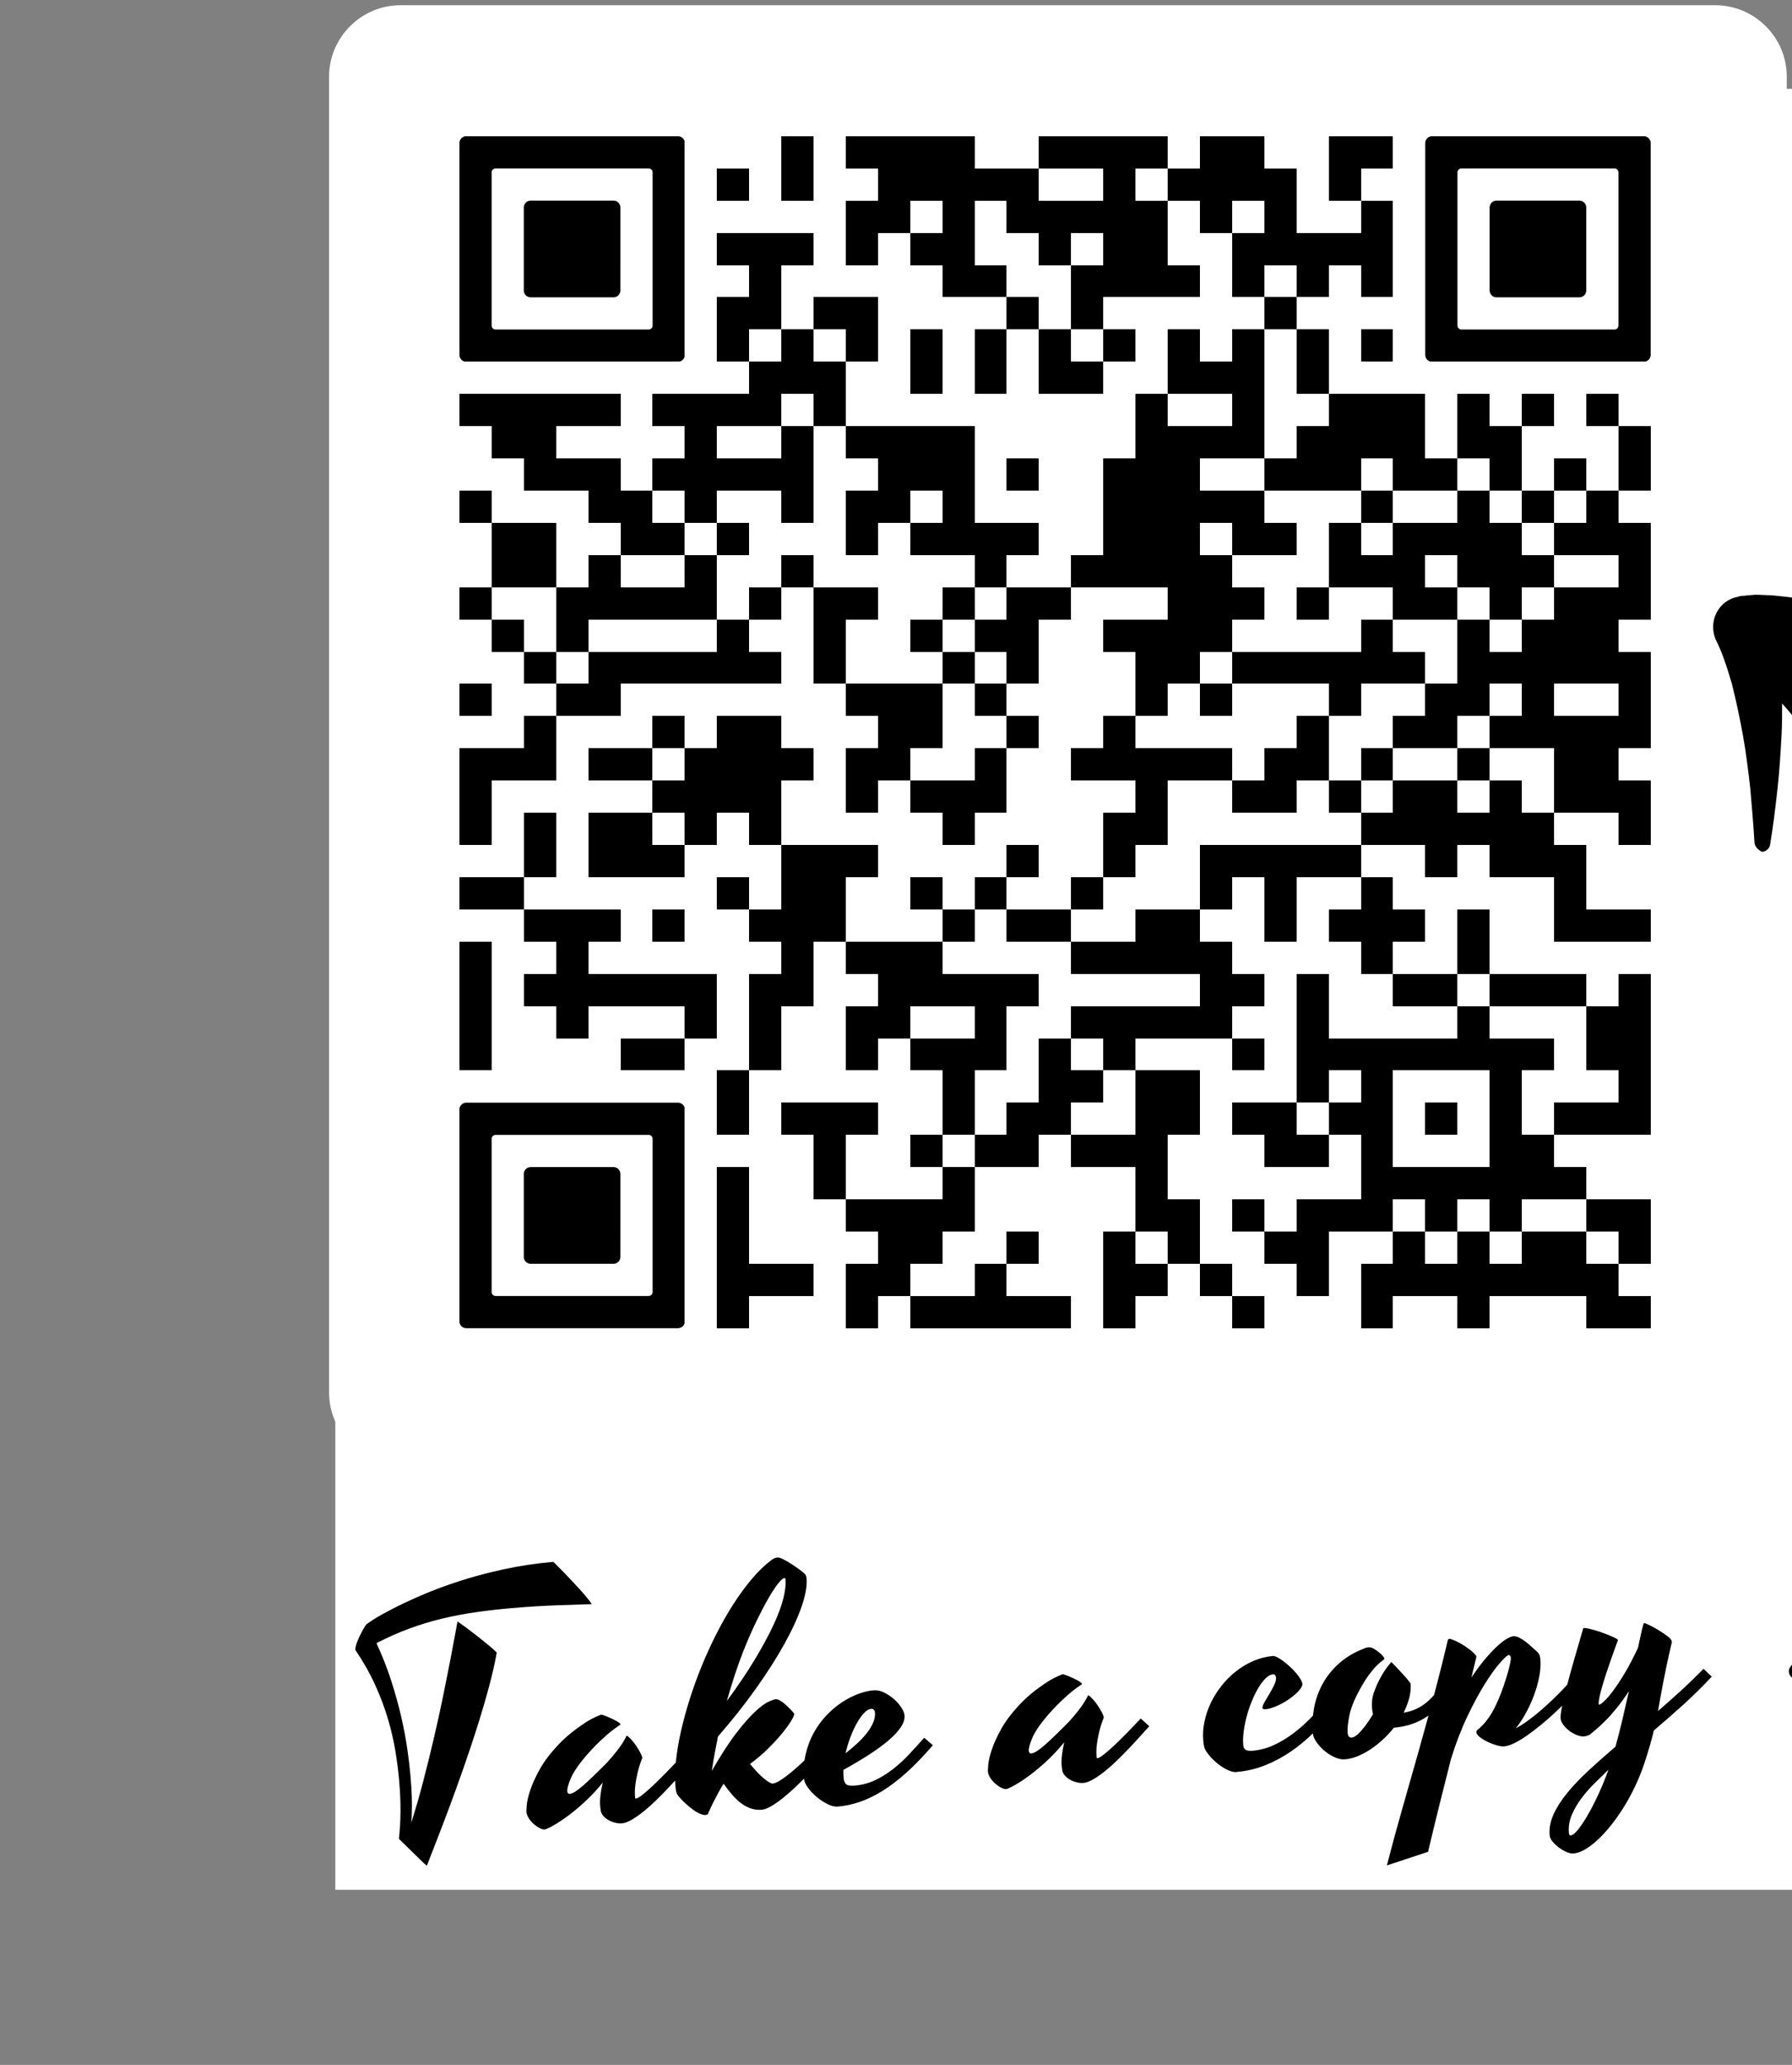 <?xml version="1.0" encoding="UTF-8" standalone="no"?>
<!-- Generator: Adobe Illustrator 23.0.4, SVG Export Plug-In . SVG Version: 6.00 Build 0)  -->

<svg
   version="1.1"
   id="arrow-frame"
   x="0px"
   y="0px"
   viewBox="0 0 343.1 395.1"
   style="enable-background:new 0 0 343.1 395.1;"
   xml:space="preserve"
   sodipodi:docname="qr_code.svg"
   inkscape:version="1.2.1 (9c6d41e410, 2022-07-14)"
   xmlns:inkscape="http://www.inkscape.org/namespaces/inkscape"
   xmlns:sodipodi="http://sodipodi.sourceforge.net/DTD/sodipodi-0.dtd"
   xmlns="http://www.w3.org/2000/svg"
   xmlns:svg="http://www.w3.org/2000/svg"><rect x="0" y="0" width="343.1" height="395.1" fill="#808080" stroke="none"/><defs
   id="defs2933" /><sodipodi:namedview
   id="namedview2931"
   pagecolor="#ffffff"
   bordercolor="#000000"
   borderopacity="0.25"
   inkscape:showpageshadow="2"
   inkscape:pageopacity="0.0"
   inkscape:pagecheckerboard="0"
   inkscape:deskcolor="#d1d1d1"
   showgrid="false"
   inkscape:zoom="1.0592255"
   inkscape:cx="259.15162"
   inkscape:cy="321.93334"
   inkscape:window-width="1920"
   inkscape:window-height="1017"
   inkscape:window-x="-8"
   inkscape:window-y="-8"
   inkscape:window-maximized="1"
   inkscape:current-layer="arrow-frame" />
<style
   type="text/css"
   id="style1707">
	.frame-color{fill:#000000;}
	.background-color{fill:#ffffff;}
	.text-color{fill:#FFFFFF;}
	.outline{fill:#E6E6E6;}
</style>
<rect
   style="fill:#ffffff;stroke:none;stroke-width:1.459;stroke-linejoin:round"
   id="rect3835"
   width="318.157"
   height="344.591"
   x="-382.355"
   y="-361.585"
   transform="scale(-1)"
   inkscape:export-filename="qr_code.pdf"
   inkscape:export-xdpi="96"
   inkscape:export-ydpi="96" /><path
   id="WhiteBackground"
   class="background-color"
   d="M328.4,1H76.7C69.1,1,63,7.2,63,14.7v251.7c0,7.6,6.2,13.7,13.7,13.7h251.6  c7.6,0,13.7-6.2,13.8-13.7V14.7C342.1,7.1,335.9,1,328.4,1z" />


	
	<g
   transform="rotate(-5) translate(-45 15)"
   id="g1717">
		<svg
   id="TextArea"
   x="68"
   y="245"
   width="290"
   height="140"
   viewBox="0 0 48.958 17.589"
   preserveAspectRatio="xMinYMid meet"
   version="1.1">
<svg
   version="1.1"
   id="svg1714"><path
     class="frame-color"
     fill="#FFFFFF"
     d=" M10.662,6.37q-0.263-0.011-0.532-0.027t-0.575-0.032t-0.674-0.027t-0.83-0.011q-0.591,0-1.144,0.03t-1.096,0.11t-1.085,0.226t-1.112,0.381q0.231,0.645,0.371,1.262t0.218,1.176t0.105,1.047t0.027,0.881q0,0.371-0.016,0.653t-0.038,0.47q-0.021,0.226-0.054,0.387q0.258-0.612,0.502-1.297t0.465-1.359t0.408-1.302t0.33-1.128t0.234-0.835t0.118-0.427q0.118,0.097,0.287,0.247t0.341,0.312t0.32,0.309t0.228,0.244q-0.134,0.5-0.354,1.101t-0.486,1.241t-0.556,1.281t-0.564,1.217t-0.508,1.047t-0.384,0.779q-0.081-0.081-0.199-0.22t-0.242-0.282t-0.228-0.266t-0.153-0.177q0.011-0.064,0.04-0.223t0.059-0.397t0.051-0.556t0.021-0.704q0-0.44-0.038-0.948t-0.148-1.055t-0.314-1.128t-0.532-1.171q-0.005,0-0.005-0.005q-0.005-0.005-0.005-0.027q0-0.054,0.038-0.148t0.099-0.204t0.134-0.22t0.137-0.191q0.027-0.032,0.258-0.153t0.636-0.287t0.967-0.354t1.243-0.346t1.469-0.26t1.641-0.102q0.038,0.043,0.121,0.142t0.191,0.231t0.228,0.285t0.234,0.301t0.204,0.282t0.145,0.231z M11.505,12.719q0,0.032,0.032,0.032q0.048,0,0.161-0.07t0.258-0.177t0.309-0.242t0.314-0.263t0.271-0.236t0.185-0.167q0.048,0.048,0.121,0.129t0.132,0.145q-0.129,0.118-0.309,0.287t-0.387,0.352t-0.427,0.363t-0.43,0.32t-0.397,0.228t-0.328,0.089q-0.097,0-0.212-0.038t-0.212-0.105t-0.161-0.158t-0.064-0.204q0-0.043-0.003-0.105t0.008-0.161t0.043-0.242t0.097-0.352q-0.177,0.188-0.416,0.392t-0.502,0.387t-0.529,0.33t-0.491,0.223q-0.027,0.011-0.043,0.011l-0.032,0q-0.054,0-0.142-0.054t-0.175-0.142t-0.148-0.201t-0.062-0.226q0-0.032,0.032-0.215t0.153-0.465t0.357-0.634t0.645-0.722q0.209-0.188,0.451-0.354q0.204-0.14,0.467-0.285t0.553-0.231q0.011,0,0.019-0.005t0.024,0.005q0.064,0.021,0.153,0.067t0.177,0.097t0.156,0.102t0.089,0.083q0.005,0.011,0,0.016l-0.011,0.011q-0.242,0.129-0.457,0.287t-0.381,0.298q-0.193,0.167-0.36,0.328q-0.392,0.387-0.542,0.669t-0.15,0.406q0,0.091,0.075,0.091t0.191-0.062t0.26-0.167t0.32-0.247t0.363-0.298q0.167-0.134,0.322-0.29q0.134-0.129,0.279-0.295t0.247-0.338q0-0.005,0.005-0.011t0.016,0q0.059,0.043,0.134,0.142t0.14,0.218t0.11,0.228t0.046,0.169q-0.124,0.252-0.191,0.459t-0.102,0.363t-0.043,0.266t-0.008,0.169z M15.974,12.654q0.086,0,0.218-0.064t0.287-0.164t0.32-0.223t0.312-0.242t0.266-0.22t0.183-0.156q0.048,0.048,0.115,0.124t0.126,0.14q-0.118,0.118-0.295,0.287t-0.384,0.346t-0.43,0.354t-0.435,0.317t-0.395,0.226t-0.306,0.086q-0.209,0-0.379-0.083t-0.306-0.215t-0.255-0.301t-0.22-0.346q-0.091,0.118-0.185,0.26t-0.175,0.271t-0.134,0.226t-0.07,0.118q-0.011,0.043-0.032,0.062t-0.07,0.019q-0.081,0-0.191-0.062t-0.223-0.164t-0.223-0.223t-0.191-0.244q-0.043-0.059-0.054-0.134t-0.011-0.183q0-0.354,0.086-0.8t0.242-0.937t0.373-1.015t0.481-1.037t0.569-1.002t0.634-0.913t0.671-0.763t0.693-0.553q0.054-0.032,0.099-0.043t0.078-0.011q0.064,0,0.183,0.073t0.25,0.175t0.247,0.204t0.169,0.167q0.032,0.048,0.032,0.14q0,0.354-0.236,0.884t-0.666,1.166t-1.039,1.351t-1.356,1.434q-0.081,0.274-0.156,0.545t-0.14,0.545q0.505-0.725,0.894-1.147t0.669-0.639t0.454-0.279t0.244-0.062q0.064,0,0.153,0.067t0.169,0.156t0.145,0.172t0.086,0.121q0.005,0.054-0.113,0.218t-0.328,0.379t-0.497,0.454t-0.626,0.443q0.172,0.247,0.295,0.387t0.209,0.209q0.097,0.081,0.167,0.102z M15.399,8.32q-0.161,0.322-0.33,0.714t-0.336,0.833q0.596-0.677,1.018-1.257t0.693-1.05t0.395-0.83t0.124-0.602q0-0.016-0.003-0.035t-0.03-0.019q-0.064,0-0.209,0.15t-0.349,0.44t-0.454,0.706t-0.518,0.948z M21.243,11.87q-0.494,0.483-0.932,0.811t-0.835,0.526t-0.76,0.285t-0.706,0.086q-0.145,0-0.322-0.107t-0.33-0.26t-0.255-0.32t-0.102-0.285q0-0.44,0.121-0.808t0.32-0.663t0.454-0.521t0.532-0.376t0.551-0.226t0.505-0.075q0.167,0,0.33,0.097t0.298,0.236t0.218,0.293t0.083,0.266q0,0.183-0.153,0.373t-0.432,0.389t-0.671,0.406t-0.865,0.416q-0.016,0.129-0.016,0.252q0,0.167,0.073,0.226t0.271,0.059q0.354,0,0.669-0.118t0.604-0.306t0.559-0.43t0.532-0.489z M19.352,10.527q-0.107,0-0.236,0.115t-0.258,0.303t-0.247,0.432t-0.204,0.508q0.199-0.129,0.389-0.274t0.341-0.303t0.242-0.325t0.091-0.333q0-0.048-0.03-0.086t-0.089-0.038z  M26.479,12.719q0,0.032,0.032,0.032q0.048,0,0.161-0.07t0.258-0.177t0.309-0.242t0.314-0.263t0.271-0.236t0.185-0.167q0.048,0.048,0.121,0.129t0.132,0.145q-0.129,0.118-0.309,0.287t-0.387,0.352t-0.427,0.363t-0.43,0.32t-0.397,0.228t-0.328,0.089q-0.097,0-0.212-0.038t-0.212-0.105t-0.161-0.158t-0.064-0.204q0-0.043-0.003-0.105t0.008-0.161t0.043-0.242t0.097-0.352q-0.177,0.188-0.416,0.392t-0.502,0.387t-0.529,0.33t-0.491,0.223q-0.027,0.011-0.043,0.011l-0.032,0q-0.054,0-0.142-0.054t-0.175-0.142t-0.148-0.201t-0.062-0.226q0-0.032,0.032-0.215t0.153-0.465t0.357-0.634t0.645-0.722q0.209-0.188,0.451-0.354q0.204-0.14,0.467-0.285t0.553-0.231q0.011,0,0.019-0.005t0.024,0.005q0.064,0.021,0.153,0.067t0.177,0.097t0.156,0.102t0.089,0.083q0.005,0.011,0,0.016l-0.011,0.011q-0.242,0.129-0.457,0.287t-0.381,0.298q-0.193,0.167-0.36,0.328q-0.392,0.387-0.542,0.669t-0.15,0.406q0,0.091,0.075,0.091t0.191-0.062t0.26-0.167t0.32-0.247t0.363-0.298q0.167-0.134,0.322-0.29q0.134-0.129,0.279-0.295t0.247-0.338q0-0.005,0.005-0.011t0.016,0q0.059,0.043,0.134,0.142t0.14,0.218t0.11,0.228t0.046,0.169q-0.124,0.252-0.191,0.459t-0.102,0.363t-0.043,0.266t-0.008,0.169z  M30.938,13.589q-0.097,0-0.22-0.062t-0.252-0.167t-0.25-0.247t-0.201-0.298q-0.032-0.059-0.043-0.134t-0.011-0.193q0-0.306,0.094-0.615t0.26-0.588t0.4-0.524t0.508-0.422t0.585-0.279t0.634-0.102q0.048,0,0.132,0.051t0.18,0.137t0.196,0.193t0.18,0.218t0.132,0.215t0.051,0.185q-0.027,0.102-0.167,0.223t-0.33,0.226t-0.4,0.175t-0.365,0.07q-0.091,0-0.091-0.054q0-0.059,0.081-0.175t0.18-0.252t0.18-0.274t0.081-0.234q0-0.048-0.024-0.081t-0.067-0.032q-0.118,0-0.247,0.107t-0.258,0.285t-0.247,0.406t-0.207,0.47t-0.142,0.483t-0.054,0.44q0,0.118,0.07,0.164t0.215,0.046q0.36,0,0.696-0.121t0.645-0.312t0.588-0.427t0.526-0.473q0.059,0.07,0.145,0.137t0.129,0.115q-0.333,0.349-0.706,0.663t-0.787,0.548t-0.867,0.371t-0.948,0.137z M34.633,12.644q0,0.161,0.118,0.161q0.124,0,0.328-0.196t0.424-0.497q-0.011-0.059-0.013-0.105t-0.003-0.083q0-0.107,0.024-0.255t0.121-0.336q0.064-0.145,0.156-0.285q0.075-0.124,0.183-0.266t0.236-0.266l0.032-0.032q0.054,0.064,0.142,0.175t0.177,0.226t0.156,0.212t0.083,0.134q0,0.231-0.083,0.462t-0.223,0.457q0.322-0.021,0.599-0.164t0.577-0.465q0.048,0.048,0.126,0.132t0.126,0.142q-0.226,0.236-0.443,0.392t-0.435,0.247t-0.443,0.132t-0.462,0.04q-0.183,0.193-0.392,0.354t-0.427,0.279t-0.432,0.183t-0.408,0.064q-0.161,0-0.333-0.097t-0.312-0.239t-0.231-0.303t-0.091-0.285q0-0.408,0.11-0.811t0.344-0.755t0.596-0.62t0.862-0.408q0.016-0.011,0.056-0.016t0.067-0.005q0.075,0,0.158,0.056t0.156,0.126t0.121,0.137t0.048,0.089q-0.011,0.027-0.081,0.067t-0.188,0.137t-0.279,0.277t-0.354,0.475q-0.29,0.435-0.392,0.787t-0.102,0.545z M38.774,11.209q0.29-0.36,0.532-0.594t0.427-0.371t0.314-0.191t0.193-0.054q0.086,0,0.188,0.064t0.201,0.156t0.185,0.188t0.145,0.156t0.073,0.126t0.013,0.137q0,0.252-0.086,0.551t-0.226,0.591t-0.317,0.556t-0.36,0.446q0.156-0.064,0.32-0.158t0.325-0.201t0.317-0.223t0.295-0.228q0.328-0.258,0.634-0.553l0.242,0.263q-0.177,0.167-0.395,0.354t-0.454,0.371t-0.481,0.349t-0.47,0.295t-0.419,0.204t-0.333,0.075q-0.097,0-0.242-0.056t-0.282-0.137t-0.236-0.175t-0.099-0.169q0-0.043,0.056-0.078t0.164-0.126t0.258-0.274t0.338-0.532q0.102-0.193,0.193-0.4t0.161-0.387t0.11-0.312t0.04-0.18t-0.013-0.067t-0.024-0.03q-0.021-0.005-0.038,0q-0.075,0.021-0.303,0.239t-0.534,0.623t-0.65,0.988t-0.65,1.329q-0.252,0.72-0.505,1.456t-0.494,1.466l-1.364,0.322q0.312-0.886,0.647-1.759t0.666-1.746t0.65-1.748t0.61-1.756q0.016-0.059,0.03-0.083t0.056-0.024q0.086,0.027,0.209,0.099t0.244,0.167t0.218,0.191t0.134,0.167q0.011,0.016-0.003,0.056l-0.03,0.089z M46.514,11.859q-0.483,0.435-0.994,0.822t-1.021,0.747q-0.075,0.226-0.172,0.478t-0.236,0.575q-0.156,0.354-0.354,0.693t-0.422,0.636t-0.459,0.545t-0.465,0.427t-0.44,0.279t-0.389,0.099q-0.086,0-0.209-0.064t-0.236-0.164t-0.191-0.212t-0.078-0.209q0-0.338,0.183-0.663t0.502-0.653t0.752-0.663t0.932-0.69q0.156-0.414,0.303-0.862t0.287-0.889q-0.231,0.295-0.446,0.516t-0.397,0.373t-0.317,0.247t-0.204,0.142q-0.043,0.027-0.102,0.04t-0.107,0.013q-0.102,0-0.226-0.062t-0.228-0.156t-0.177-0.207t-0.073-0.215q0-0.118,0.078-0.379t0.209-0.631t0.309-0.833t0.381-0.983q0.011-0.027,0.019-0.024t0.03,0.003q0.102,0.016,0.279,0.083t0.346,0.148t0.293,0.153t0.124,0.099q-0.016,0.038-0.083,0.177t-0.156,0.336t-0.188,0.424t-0.183,0.438t-0.137,0.379t-0.054,0.25q0,0.021,0.021,0.021q0.038,0,0.164-0.097t0.314-0.306t0.424-0.534t0.5-0.781q0.107-0.354,0.177-0.567t0.091-0.212q0.032,0,0.167,0.081t0.285,0.191t0.269,0.22t0.118,0.169q0,0.027-0.005,0.048t-0.016,0.048q-0.124,0.376-0.215,0.679t-0.164,0.556t-0.129,0.465t-0.11,0.411q0.403-0.29,0.8-0.594t0.784-0.636z M41.529,16.57q0.097,0,0.269-0.185t0.371-0.475t0.4-0.647t0.357-0.701q-0.204,0.172-0.457,0.376t-0.473,0.446t-0.371,0.518t-0.15,0.588q0,0.081,0.054,0.081z "
     id="path1712" /></svg>
</svg>
	</g>


<svg
   version="1.1"
   width="268"
   height="268"
   viewBox="0 0 2000 2000"
   x="68"
   y="6.1"
   shape-rendering="crispEdges"
   id="svg2928"><defs
   id="defs1719" /><rect
   x="0"
   y="0"
   width="2000"
   height="2000"
   fill="#ffffff"
   id="rect1721" /><rect
   x="609"
   y="149"
   width="46"
   height="46"
   fill="#000000"
   id="rect1723" /><rect
   x="701"
   y="149"
   width="46"
   height="46"
   fill="#000000"
   id="rect1725" /><rect
   x="747"
   y="149"
   width="46"
   height="46"
   fill="#000000"
   id="rect1727" /><rect
   x="793"
   y="149"
   width="46"
   height="46"
   fill="#000000"
   id="rect1729" /><rect
   x="839"
   y="149"
   width="46"
   height="46"
   fill="#000000"
   id="rect1731" /><rect
   x="977"
   y="149"
   width="46"
   height="46"
   fill="#000000"
   id="rect1733" /><rect
   x="1023"
   y="149"
   width="46"
   height="46"
   fill="#000000"
   id="rect1735" /><rect
   x="1069"
   y="149"
   width="46"
   height="46"
   fill="#000000"
   id="rect1737" /><rect
   x="1115"
   y="149"
   width="46"
   height="46"
   fill="#000000"
   id="rect1739" /><rect
   x="1207"
   y="149"
   width="46"
   height="46"
   fill="#000000"
   id="rect1741" /><rect
   x="1253"
   y="149"
   width="46"
   height="46"
   fill="#000000"
   id="rect1743" /><rect
   x="1391"
   y="149"
   width="46"
   height="46"
   fill="#000000"
   id="rect1745" /><rect
   x="1437"
   y="149"
   width="46"
   height="46"
   fill="#000000"
   id="rect1747" /><rect
   x="517"
   y="195"
   width="46"
   height="46"
   fill="#000000"
   id="rect1749" /><rect
   x="609"
   y="195"
   width="46"
   height="46"
   fill="#000000"
   id="rect1751" /><rect
   x="747"
   y="195"
   width="46"
   height="46"
   fill="#000000"
   id="rect1753" /><rect
   x="793"
   y="195"
   width="46"
   height="46"
   fill="#000000"
   id="rect1755" /><rect
   x="839"
   y="195"
   width="46"
   height="46"
   fill="#000000"
   id="rect1757" /><rect
   x="885"
   y="195"
   width="46"
   height="46"
   fill="#000000"
   id="rect1759" /><rect
   x="931"
   y="195"
   width="46"
   height="46"
   fill="#000000"
   id="rect1761" /><rect
   x="1069"
   y="195"
   width="46"
   height="46"
   fill="#000000"
   id="rect1763" /><rect
   x="1161"
   y="195"
   width="46"
   height="46"
   fill="#000000"
   id="rect1765" /><rect
   x="1207"
   y="195"
   width="46"
   height="46"
   fill="#000000"
   id="rect1767" /><rect
   x="1253"
   y="195"
   width="46"
   height="46"
   fill="#000000"
   id="rect1769" /><rect
   x="1299"
   y="195"
   width="46"
   height="46"
   fill="#000000"
   id="rect1771" /><rect
   x="1391"
   y="195"
   width="46"
   height="46"
   fill="#000000"
   id="rect1773" /><rect
   x="701"
   y="241"
   width="46"
   height="46"
   fill="#000000"
   id="rect1775" /><rect
   x="747"
   y="241"
   width="46"
   height="46"
   fill="#000000"
   id="rect1777" /><rect
   x="839"
   y="241"
   width="46"
   height="46"
   fill="#000000"
   id="rect1779" /><rect
   x="931"
   y="241"
   width="46"
   height="46"
   fill="#000000"
   id="rect1781" /><rect
   x="977"
   y="241"
   width="46"
   height="46"
   fill="#000000"
   id="rect1783" /><rect
   x="1023"
   y="241"
   width="46"
   height="46"
   fill="#000000"
   id="rect1785" /><rect
   x="1069"
   y="241"
   width="46"
   height="46"
   fill="#000000"
   id="rect1787" /><rect
   x="1115"
   y="241"
   width="46"
   height="46"
   fill="#000000"
   id="rect1789" /><rect
   x="1207"
   y="241"
   width="46"
   height="46"
   fill="#000000"
   id="rect1791" /><rect
   x="1299"
   y="241"
   width="46"
   height="46"
   fill="#000000"
   id="rect1793" /><rect
   x="1437"
   y="241"
   width="46"
   height="46"
   fill="#000000"
   id="rect1795" /><rect
   x="517"
   y="287"
   width="46"
   height="46"
   fill="#000000"
   id="rect1797" /><rect
   x="563"
   y="287"
   width="46"
   height="46"
   fill="#000000"
   id="rect1799" /><rect
   x="609"
   y="287"
   width="46"
   height="46"
   fill="#000000"
   id="rect1801" /><rect
   x="701"
   y="287"
   width="46"
   height="46"
   fill="#000000"
   id="rect1803" /><rect
   x="793"
   y="287"
   width="46"
   height="46"
   fill="#000000"
   id="rect1805" /><rect
   x="839"
   y="287"
   width="46"
   height="46"
   fill="#000000"
   id="rect1807" /><rect
   x="977"
   y="287"
   width="46"
   height="46"
   fill="#000000"
   id="rect1809" /><rect
   x="1069"
   y="287"
   width="46"
   height="46"
   fill="#000000"
   id="rect1811" /><rect
   x="1115"
   y="287"
   width="46"
   height="46"
   fill="#000000"
   id="rect1813" /><rect
   x="1253"
   y="287"
   width="46"
   height="46"
   fill="#000000"
   id="rect1815" /><rect
   x="1299"
   y="287"
   width="46"
   height="46"
   fill="#000000"
   id="rect1817" /><rect
   x="1345"
   y="287"
   width="46"
   height="46"
   fill="#000000"
   id="rect1819" /><rect
   x="1391"
   y="287"
   width="46"
   height="46"
   fill="#000000"
   id="rect1821" /><rect
   x="1437"
   y="287"
   width="46"
   height="46"
   fill="#000000"
   id="rect1823" /><rect
   x="563"
   y="333"
   width="46"
   height="46"
   fill="#000000"
   id="rect1825" /><rect
   x="839"
   y="333"
   width="46"
   height="46"
   fill="#000000"
   id="rect1827" /><rect
   x="885"
   y="333"
   width="46"
   height="46"
   fill="#000000"
   id="rect1829" /><rect
   x="1023"
   y="333"
   width="46"
   height="46"
   fill="#000000"
   id="rect1831" /><rect
   x="1069"
   y="333"
   width="46"
   height="46"
   fill="#000000"
   id="rect1833" /><rect
   x="1115"
   y="333"
   width="46"
   height="46"
   fill="#000000"
   id="rect1835" /><rect
   x="1161"
   y="333"
   width="46"
   height="46"
   fill="#000000"
   id="rect1837" /><rect
   x="1253"
   y="333"
   width="46"
   height="46"
   fill="#000000"
   id="rect1839" /><rect
   x="1345"
   y="333"
   width="46"
   height="46"
   fill="#000000"
   id="rect1841" /><rect
   x="1437"
   y="333"
   width="46"
   height="46"
   fill="#000000"
   id="rect1843" /><rect
   x="517"
   y="379"
   width="46"
   height="46"
   fill="#000000"
   id="rect1845" /><rect
   x="563"
   y="379"
   width="46"
   height="46"
   fill="#000000"
   id="rect1847" /><rect
   x="655"
   y="379"
   width="46"
   height="46"
   fill="#000000"
   id="rect1849" /><rect
   x="701"
   y="379"
   width="46"
   height="46"
   fill="#000000"
   id="rect1851" /><rect
   x="931"
   y="379"
   width="46"
   height="46"
   fill="#000000"
   id="rect1853" /><rect
   x="1023"
   y="379"
   width="46"
   height="46"
   fill="#000000"
   id="rect1855" /><rect
   x="1299"
   y="379"
   width="46"
   height="46"
   fill="#000000"
   id="rect1857" /><rect
   x="517"
   y="425"
   width="46"
   height="46"
   fill="#000000"
   id="rect1859" /><rect
   x="609"
   y="425"
   width="46"
   height="46"
   fill="#000000"
   id="rect1861" /><rect
   x="701"
   y="425"
   width="46"
   height="46"
   fill="#000000"
   id="rect1863" /><rect
   x="793"
   y="425"
   width="46"
   height="46"
   fill="#000000"
   id="rect1865" /><rect
   x="885"
   y="425"
   width="46"
   height="46"
   fill="#000000"
   id="rect1867" /><rect
   x="977"
   y="425"
   width="46"
   height="46"
   fill="#000000"
   id="rect1869" /><rect
   x="1069"
   y="425"
   width="46"
   height="46"
   fill="#000000"
   id="rect1871" /><rect
   x="1161"
   y="425"
   width="46"
   height="46"
   fill="#000000"
   id="rect1873" /><rect
   x="1253"
   y="425"
   width="46"
   height="46"
   fill="#000000"
   id="rect1875" /><rect
   x="1345"
   y="425"
   width="46"
   height="46"
   fill="#000000"
   id="rect1877" /><rect
   x="1437"
   y="425"
   width="46"
   height="46"
   fill="#000000"
   id="rect1879" /><rect
   x="563"
   y="471"
   width="46"
   height="46"
   fill="#000000"
   id="rect1881" /><rect
   x="609"
   y="471"
   width="46"
   height="46"
   fill="#000000"
   id="rect1883" /><rect
   x="655"
   y="471"
   width="46"
   height="46"
   fill="#000000"
   id="rect1885" /><rect
   x="793"
   y="471"
   width="46"
   height="46"
   fill="#000000"
   id="rect1887" /><rect
   x="885"
   y="471"
   width="46"
   height="46"
   fill="#000000"
   id="rect1889" /><rect
   x="977"
   y="471"
   width="46"
   height="46"
   fill="#000000"
   id="rect1891" /><rect
   x="1023"
   y="471"
   width="46"
   height="46"
   fill="#000000"
   id="rect1893" /><rect
   x="1161"
   y="471"
   width="46"
   height="46"
   fill="#000000"
   id="rect1895" /><rect
   x="1207"
   y="471"
   width="46"
   height="46"
   fill="#000000"
   id="rect1897" /><rect
   x="1253"
   y="471"
   width="46"
   height="46"
   fill="#000000"
   id="rect1899" /><rect
   x="1345"
   y="471"
   width="46"
   height="46"
   fill="#000000"
   id="rect1901" /><rect
   x="149"
   y="517"
   width="46"
   height="46"
   fill="#000000"
   id="rect1903" /><rect
   x="195"
   y="517"
   width="46"
   height="46"
   fill="#000000"
   id="rect1905" /><rect
   x="241"
   y="517"
   width="46"
   height="46"
   fill="#000000"
   id="rect1907" /><rect
   x="287"
   y="517"
   width="46"
   height="46"
   fill="#000000"
   id="rect1909" /><rect
   x="333"
   y="517"
   width="46"
   height="46"
   fill="#000000"
   id="rect1911" /><rect
   x="425"
   y="517"
   width="46"
   height="46"
   fill="#000000"
   id="rect1913" /><rect
   x="471"
   y="517"
   width="46"
   height="46"
   fill="#000000"
   id="rect1915" /><rect
   x="517"
   y="517"
   width="46"
   height="46"
   fill="#000000"
   id="rect1917" /><rect
   x="563"
   y="517"
   width="46"
   height="46"
   fill="#000000"
   id="rect1919" /><rect
   x="655"
   y="517"
   width="46"
   height="46"
   fill="#000000"
   id="rect1921" /><rect
   x="1115"
   y="517"
   width="46"
   height="46"
   fill="#000000"
   id="rect1923" /><rect
   x="1253"
   y="517"
   width="46"
   height="46"
   fill="#000000"
   id="rect1925" /><rect
   x="1391"
   y="517"
   width="46"
   height="46"
   fill="#000000"
   id="rect1927" /><rect
   x="1437"
   y="517"
   width="46"
   height="46"
   fill="#000000"
   id="rect1929" /><rect
   x="1483"
   y="517"
   width="46"
   height="46"
   fill="#000000"
   id="rect1931" /><rect
   x="1575"
   y="517"
   width="46"
   height="46"
   fill="#000000"
   id="rect1933" /><rect
   x="1667"
   y="517"
   width="46"
   height="46"
   fill="#000000"
   id="rect1935" /><rect
   x="1759"
   y="517"
   width="46"
   height="46"
   fill="#000000"
   id="rect1937" /><rect
   x="195"
   y="563"
   width="46"
   height="46"
   fill="#000000"
   id="rect1939" /><rect
   x="241"
   y="563"
   width="46"
   height="46"
   fill="#000000"
   id="rect1941" /><rect
   x="471"
   y="563"
   width="46"
   height="46"
   fill="#000000"
   id="rect1943" /><rect
   x="609"
   y="563"
   width="46"
   height="46"
   fill="#000000"
   id="rect1945" /><rect
   x="701"
   y="563"
   width="46"
   height="46"
   fill="#000000"
   id="rect1947" /><rect
   x="747"
   y="563"
   width="46"
   height="46"
   fill="#000000"
   id="rect1949" /><rect
   x="793"
   y="563"
   width="46"
   height="46"
   fill="#000000"
   id="rect1951" /><rect
   x="839"
   y="563"
   width="46"
   height="46"
   fill="#000000"
   id="rect1953" /><rect
   x="1115"
   y="563"
   width="46"
   height="46"
   fill="#000000"
   id="rect1955" /><rect
   x="1161"
   y="563"
   width="46"
   height="46"
   fill="#000000"
   id="rect1957" /><rect
   x="1207"
   y="563"
   width="46"
   height="46"
   fill="#000000"
   id="rect1959" /><rect
   x="1253"
   y="563"
   width="46"
   height="46"
   fill="#000000"
   id="rect1961" /><rect
   x="1345"
   y="563"
   width="46"
   height="46"
   fill="#000000"
   id="rect1963" /><rect
   x="1391"
   y="563"
   width="46"
   height="46"
   fill="#000000"
   id="rect1965" /><rect
   x="1437"
   y="563"
   width="46"
   height="46"
   fill="#000000"
   id="rect1967" /><rect
   x="1483"
   y="563"
   width="46"
   height="46"
   fill="#000000"
   id="rect1969" /><rect
   x="1575"
   y="563"
   width="46"
   height="46"
   fill="#000000"
   id="rect1971" /><rect
   x="1621"
   y="563"
   width="46"
   height="46"
   fill="#000000"
   id="rect1973" /><rect
   x="1805"
   y="563"
   width="46"
   height="46"
   fill="#000000"
   id="rect1975" /><rect
   x="241"
   y="609"
   width="46"
   height="46"
   fill="#000000"
   id="rect1977" /><rect
   x="287"
   y="609"
   width="46"
   height="46"
   fill="#000000"
   id="rect1979" /><rect
   x="333"
   y="609"
   width="46"
   height="46"
   fill="#000000"
   id="rect1981" /><rect
   x="425"
   y="609"
   width="46"
   height="46"
   fill="#000000"
   id="rect1983" /><rect
   x="471"
   y="609"
   width="46"
   height="46"
   fill="#000000"
   id="rect1985" /><rect
   x="517"
   y="609"
   width="46"
   height="46"
   fill="#000000"
   id="rect1987" /><rect
   x="563"
   y="609"
   width="46"
   height="46"
   fill="#000000"
   id="rect1989" /><rect
   x="609"
   y="609"
   width="46"
   height="46"
   fill="#000000"
   id="rect1991" /><rect
   x="747"
   y="609"
   width="46"
   height="46"
   fill="#000000"
   id="rect1993" /><rect
   x="793"
   y="609"
   width="46"
   height="46"
   fill="#000000"
   id="rect1995" /><rect
   x="839"
   y="609"
   width="46"
   height="46"
   fill="#000000"
   id="rect1997" /><rect
   x="931"
   y="609"
   width="46"
   height="46"
   fill="#000000"
   id="rect1999" /><rect
   x="1069"
   y="609"
   width="46"
   height="46"
   fill="#000000"
   id="rect2001" /><rect
   x="1115"
   y="609"
   width="46"
   height="46"
   fill="#000000"
   id="rect2003" /><rect
   x="1161"
   y="609"
   width="46"
   height="46"
   fill="#000000"
   id="rect2005" /><rect
   x="1299"
   y="609"
   width="46"
   height="46"
   fill="#000000"
   id="rect2007" /><rect
   x="1345"
   y="609"
   width="46"
   height="46"
   fill="#000000"
   id="rect2009" /><rect
   x="1391"
   y="609"
   width="46"
   height="46"
   fill="#000000"
   id="rect2011" /><rect
   x="1483"
   y="609"
   width="46"
   height="46"
   fill="#000000"
   id="rect2013" /><rect
   x="1529"
   y="609"
   width="46"
   height="46"
   fill="#000000"
   id="rect2015" /><rect
   x="1621"
   y="609"
   width="46"
   height="46"
   fill="#000000"
   id="rect2017" /><rect
   x="1713"
   y="609"
   width="46"
   height="46"
   fill="#000000"
   id="rect2019" /><rect
   x="1805"
   y="609"
   width="46"
   height="46"
   fill="#000000"
   id="rect2021" /><rect
   x="149"
   y="655"
   width="46"
   height="46"
   fill="#000000"
   id="rect2023" /><rect
   x="333"
   y="655"
   width="46"
   height="46"
   fill="#000000"
   id="rect2025" /><rect
   x="379"
   y="655"
   width="46"
   height="46"
   fill="#000000"
   id="rect2027" /><rect
   x="471"
   y="655"
   width="46"
   height="46"
   fill="#000000"
   id="rect2029" /><rect
   x="609"
   y="655"
   width="46"
   height="46"
   fill="#000000"
   id="rect2031" /><rect
   x="701"
   y="655"
   width="46"
   height="46"
   fill="#000000"
   id="rect2033" /><rect
   x="747"
   y="655"
   width="46"
   height="46"
   fill="#000000"
   id="rect2035" /><rect
   x="839"
   y="655"
   width="46"
   height="46"
   fill="#000000"
   id="rect2037" /><rect
   x="1069"
   y="655"
   width="46"
   height="46"
   fill="#000000"
   id="rect2039" /><rect
   x="1115"
   y="655"
   width="46"
   height="46"
   fill="#000000"
   id="rect2041" /><rect
   x="1161"
   y="655"
   width="46"
   height="46"
   fill="#000000"
   id="rect2043" /><rect
   x="1207"
   y="655"
   width="46"
   height="46"
   fill="#000000"
   id="rect2045" /><rect
   x="1253"
   y="655"
   width="46"
   height="46"
   fill="#000000"
   id="rect2047" /><rect
   x="1437"
   y="655"
   width="46"
   height="46"
   fill="#000000"
   id="rect2049" /><rect
   x="1575"
   y="655"
   width="46"
   height="46"
   fill="#000000"
   id="rect2051" /><rect
   x="1667"
   y="655"
   width="46"
   height="46"
   fill="#000000"
   id="rect2053" /><rect
   x="1759"
   y="655"
   width="46"
   height="46"
   fill="#000000"
   id="rect2055" /><rect
   x="195"
   y="701"
   width="46"
   height="46"
   fill="#000000"
   id="rect2057" /><rect
   x="241"
   y="701"
   width="46"
   height="46"
   fill="#000000"
   id="rect2059" /><rect
   x="379"
   y="701"
   width="46"
   height="46"
   fill="#000000"
   id="rect2061" /><rect
   x="425"
   y="701"
   width="46"
   height="46"
   fill="#000000"
   id="rect2063" /><rect
   x="517"
   y="701"
   width="46"
   height="46"
   fill="#000000"
   id="rect2065" /><rect
   x="701"
   y="701"
   width="46"
   height="46"
   fill="#000000"
   id="rect2067" /><rect
   x="793"
   y="701"
   width="46"
   height="46"
   fill="#000000"
   id="rect2069" /><rect
   x="839"
   y="701"
   width="46"
   height="46"
   fill="#000000"
   id="rect2071" /><rect
   x="885"
   y="701"
   width="46"
   height="46"
   fill="#000000"
   id="rect2073" /><rect
   x="931"
   y="701"
   width="46"
   height="46"
   fill="#000000"
   id="rect2075" /><rect
   x="1069"
   y="701"
   width="46"
   height="46"
   fill="#000000"
   id="rect2077" /><rect
   x="1115"
   y="701"
   width="46"
   height="46"
   fill="#000000"
   id="rect2079" /><rect
   x="1161"
   y="701"
   width="46"
   height="46"
   fill="#000000"
   id="rect2081" /><rect
   x="1253"
   y="701"
   width="46"
   height="46"
   fill="#000000"
   id="rect2083" /><rect
   x="1299"
   y="701"
   width="46"
   height="46"
   fill="#000000"
   id="rect2085" /><rect
   x="1391"
   y="701"
   width="46"
   height="46"
   fill="#000000"
   id="rect2087" /><rect
   x="1483"
   y="701"
   width="46"
   height="46"
   fill="#000000"
   id="rect2089" /><rect
   x="1529"
   y="701"
   width="46"
   height="46"
   fill="#000000"
   id="rect2091" /><rect
   x="1575"
   y="701"
   width="46"
   height="46"
   fill="#000000"
   id="rect2093" /><rect
   x="1621"
   y="701"
   width="46"
   height="46"
   fill="#000000"
   id="rect2095" /><rect
   x="1713"
   y="701"
   width="46"
   height="46"
   fill="#000000"
   id="rect2097" /><rect
   x="1759"
   y="701"
   width="46"
   height="46"
   fill="#000000"
   id="rect2099" /><rect
   x="1805"
   y="701"
   width="46"
   height="46"
   fill="#000000"
   id="rect2101" /><rect
   x="195"
   y="747"
   width="46"
   height="46"
   fill="#000000"
   id="rect2103" /><rect
   x="241"
   y="747"
   width="46"
   height="46"
   fill="#000000"
   id="rect2105" /><rect
   x="333"
   y="747"
   width="46"
   height="46"
   fill="#000000"
   id="rect2107" /><rect
   x="471"
   y="747"
   width="46"
   height="46"
   fill="#000000"
   id="rect2109" /><rect
   x="609"
   y="747"
   width="46"
   height="46"
   fill="#000000"
   id="rect2111" /><rect
   x="885"
   y="747"
   width="46"
   height="46"
   fill="#000000"
   id="rect2113" /><rect
   x="1023"
   y="747"
   width="46"
   height="46"
   fill="#000000"
   id="rect2115" /><rect
   x="1069"
   y="747"
   width="46"
   height="46"
   fill="#000000"
   id="rect2117" /><rect
   x="1115"
   y="747"
   width="46"
   height="46"
   fill="#000000"
   id="rect2119" /><rect
   x="1161"
   y="747"
   width="46"
   height="46"
   fill="#000000"
   id="rect2121" /><rect
   x="1207"
   y="747"
   width="46"
   height="46"
   fill="#000000"
   id="rect2123" /><rect
   x="1391"
   y="747"
   width="46"
   height="46"
   fill="#000000"
   id="rect2125" /><rect
   x="1437"
   y="747"
   width="46"
   height="46"
   fill="#000000"
   id="rect2127" /><rect
   x="1483"
   y="747"
   width="46"
   height="46"
   fill="#000000"
   id="rect2129" /><rect
   x="1575"
   y="747"
   width="46"
   height="46"
   fill="#000000"
   id="rect2131" /><rect
   x="1621"
   y="747"
   width="46"
   height="46"
   fill="#000000"
   id="rect2133" /><rect
   x="1667"
   y="747"
   width="46"
   height="46"
   fill="#000000"
   id="rect2135" /><rect
   x="1805"
   y="747"
   width="46"
   height="46"
   fill="#000000"
   id="rect2137" /><rect
   x="149"
   y="793"
   width="46"
   height="46"
   fill="#000000"
   id="rect2139" /><rect
   x="287"
   y="793"
   width="46"
   height="46"
   fill="#000000"
   id="rect2141" /><rect
   x="333"
   y="793"
   width="46"
   height="46"
   fill="#000000"
   id="rect2143" /><rect
   x="379"
   y="793"
   width="46"
   height="46"
   fill="#000000"
   id="rect2145" /><rect
   x="425"
   y="793"
   width="46"
   height="46"
   fill="#000000"
   id="rect2147" /><rect
   x="471"
   y="793"
   width="46"
   height="46"
   fill="#000000"
   id="rect2149" /><rect
   x="563"
   y="793"
   width="46"
   height="46"
   fill="#000000"
   id="rect2151" /><rect
   x="655"
   y="793"
   width="46"
   height="46"
   fill="#000000"
   id="rect2153" /><rect
   x="701"
   y="793"
   width="46"
   height="46"
   fill="#000000"
   id="rect2155" /><rect
   x="839"
   y="793"
   width="46"
   height="46"
   fill="#000000"
   id="rect2157" /><rect
   x="931"
   y="793"
   width="46"
   height="46"
   fill="#000000"
   id="rect2159" /><rect
   x="977"
   y="793"
   width="46"
   height="46"
   fill="#000000"
   id="rect2161" /><rect
   x="1161"
   y="793"
   width="46"
   height="46"
   fill="#000000"
   id="rect2163" /><rect
   x="1207"
   y="793"
   width="46"
   height="46"
   fill="#000000"
   id="rect2165" /><rect
   x="1253"
   y="793"
   width="46"
   height="46"
   fill="#000000"
   id="rect2167" /><rect
   x="1345"
   y="793"
   width="46"
   height="46"
   fill="#000000"
   id="rect2169" /><rect
   x="1483"
   y="793"
   width="46"
   height="46"
   fill="#000000"
   id="rect2171" /><rect
   x="1529"
   y="793"
   width="46"
   height="46"
   fill="#000000"
   id="rect2173" /><rect
   x="1621"
   y="793"
   width="46"
   height="46"
   fill="#000000"
   id="rect2175" /><rect
   x="1713"
   y="793"
   width="46"
   height="46"
   fill="#000000"
   id="rect2177" /><rect
   x="1759"
   y="793"
   width="46"
   height="46"
   fill="#000000"
   id="rect2179" /><rect
   x="1805"
   y="793"
   width="46"
   height="46"
   fill="#000000"
   id="rect2181" /><rect
   x="195"
   y="839"
   width="46"
   height="46"
   fill="#000000"
   id="rect2183" /><rect
   x="287"
   y="839"
   width="46"
   height="46"
   fill="#000000"
   id="rect2185" /><rect
   x="517"
   y="839"
   width="46"
   height="46"
   fill="#000000"
   id="rect2187" /><rect
   x="655"
   y="839"
   width="46"
   height="46"
   fill="#000000"
   id="rect2189" /><rect
   x="793"
   y="839"
   width="46"
   height="46"
   fill="#000000"
   id="rect2191" /><rect
   x="885"
   y="839"
   width="46"
   height="46"
   fill="#000000"
   id="rect2193" /><rect
   x="931"
   y="839"
   width="46"
   height="46"
   fill="#000000"
   id="rect2195" /><rect
   x="1069"
   y="839"
   width="46"
   height="46"
   fill="#000000"
   id="rect2197" /><rect
   x="1115"
   y="839"
   width="46"
   height="46"
   fill="#000000"
   id="rect2199" /><rect
   x="1161"
   y="839"
   width="46"
   height="46"
   fill="#000000"
   id="rect2201" /><rect
   x="1207"
   y="839"
   width="46"
   height="46"
   fill="#000000"
   id="rect2203" /><rect
   x="1437"
   y="839"
   width="46"
   height="46"
   fill="#000000"
   id="rect2205" /><rect
   x="1575"
   y="839"
   width="46"
   height="46"
   fill="#000000"
   id="rect2207" /><rect
   x="1667"
   y="839"
   width="46"
   height="46"
   fill="#000000"
   id="rect2209" /><rect
   x="1713"
   y="839"
   width="46"
   height="46"
   fill="#000000"
   id="rect2211" /><rect
   x="1759"
   y="839"
   width="46"
   height="46"
   fill="#000000"
   id="rect2213" /><rect
   x="241"
   y="885"
   width="46"
   height="46"
   fill="#000000"
   id="rect2215" /><rect
   x="333"
   y="885"
   width="46"
   height="46"
   fill="#000000"
   id="rect2217" /><rect
   x="379"
   y="885"
   width="46"
   height="46"
   fill="#000000"
   id="rect2219" /><rect
   x="425"
   y="885"
   width="46"
   height="46"
   fill="#000000"
   id="rect2221" /><rect
   x="471"
   y="885"
   width="46"
   height="46"
   fill="#000000"
   id="rect2223" /><rect
   x="517"
   y="885"
   width="46"
   height="46"
   fill="#000000"
   id="rect2225" /><rect
   x="563"
   y="885"
   width="46"
   height="46"
   fill="#000000"
   id="rect2227" /><rect
   x="655"
   y="885"
   width="46"
   height="46"
   fill="#000000"
   id="rect2229" /><rect
   x="839"
   y="885"
   width="46"
   height="46"
   fill="#000000"
   id="rect2231" /><rect
   x="931"
   y="885"
   width="46"
   height="46"
   fill="#000000"
   id="rect2233" /><rect
   x="1115"
   y="885"
   width="46"
   height="46"
   fill="#000000"
   id="rect2235" /><rect
   x="1161"
   y="885"
   width="46"
   height="46"
   fill="#000000"
   id="rect2237" /><rect
   x="1253"
   y="885"
   width="46"
   height="46"
   fill="#000000"
   id="rect2239" /><rect
   x="1299"
   y="885"
   width="46"
   height="46"
   fill="#000000"
   id="rect2241" /><rect
   x="1345"
   y="885"
   width="46"
   height="46"
   fill="#000000"
   id="rect2243" /><rect
   x="1391"
   y="885"
   width="46"
   height="46"
   fill="#000000"
   id="rect2245" /><rect
   x="1437"
   y="885"
   width="46"
   height="46"
   fill="#000000"
   id="rect2247" /><rect
   x="1483"
   y="885"
   width="46"
   height="46"
   fill="#000000"
   id="rect2249" /><rect
   x="1575"
   y="885"
   width="46"
   height="46"
   fill="#000000"
   id="rect2251" /><rect
   x="1621"
   y="885"
   width="46"
   height="46"
   fill="#000000"
   id="rect2253" /><rect
   x="1667"
   y="885"
   width="46"
   height="46"
   fill="#000000"
   id="rect2255" /><rect
   x="1713"
   y="885"
   width="46"
   height="46"
   fill="#000000"
   id="rect2257" /><rect
   x="1759"
   y="885"
   width="46"
   height="46"
   fill="#000000"
   id="rect2259" /><rect
   x="1805"
   y="885"
   width="46"
   height="46"
   fill="#000000"
   id="rect2261" /><rect
   x="149"
   y="931"
   width="46"
   height="46"
   fill="#000000"
   id="rect2263" /><rect
   x="287"
   y="931"
   width="46"
   height="46"
   fill="#000000"
   id="rect2265" /><rect
   x="333"
   y="931"
   width="46"
   height="46"
   fill="#000000"
   id="rect2267" /><rect
   x="701"
   y="931"
   width="46"
   height="46"
   fill="#000000"
   id="rect2269" /><rect
   x="747"
   y="931"
   width="46"
   height="46"
   fill="#000000"
   id="rect2271" /><rect
   x="793"
   y="931"
   width="46"
   height="46"
   fill="#000000"
   id="rect2273" /><rect
   x="885"
   y="931"
   width="46"
   height="46"
   fill="#000000"
   id="rect2275" /><rect
   x="1115"
   y="931"
   width="46"
   height="46"
   fill="#000000"
   id="rect2277" /><rect
   x="1207"
   y="931"
   width="46"
   height="46"
   fill="#000000"
   id="rect2279" /><rect
   x="1391"
   y="931"
   width="46"
   height="46"
   fill="#000000"
   id="rect2281" /><rect
   x="1529"
   y="931"
   width="46"
   height="46"
   fill="#000000"
   id="rect2283" /><rect
   x="1575"
   y="931"
   width="46"
   height="46"
   fill="#000000"
   id="rect2285" /><rect
   x="1667"
   y="931"
   width="46"
   height="46"
   fill="#000000"
   id="rect2287" /><rect
   x="1805"
   y="931"
   width="46"
   height="46"
   fill="#000000"
   id="rect2289" /><rect
   x="241"
   y="977"
   width="46"
   height="46"
   fill="#000000"
   id="rect2291" /><rect
   x="425"
   y="977"
   width="46"
   height="46"
   fill="#000000"
   id="rect2293" /><rect
   x="517"
   y="977"
   width="46"
   height="46"
   fill="#000000"
   id="rect2295" /><rect
   x="563"
   y="977"
   width="46"
   height="46"
   fill="#000000"
   id="rect2297" /><rect
   x="747"
   y="977"
   width="46"
   height="46"
   fill="#000000"
   id="rect2299" /><rect
   x="793"
   y="977"
   width="46"
   height="46"
   fill="#000000"
   id="rect2301" /><rect
   x="931"
   y="977"
   width="46"
   height="46"
   fill="#000000"
   id="rect2303" /><rect
   x="1069"
   y="977"
   width="46"
   height="46"
   fill="#000000"
   id="rect2305" /><rect
   x="1345"
   y="977"
   width="46"
   height="46"
   fill="#000000"
   id="rect2307" /><rect
   x="1483"
   y="977"
   width="46"
   height="46"
   fill="#000000"
   id="rect2309" /><rect
   x="1529"
   y="977"
   width="46"
   height="46"
   fill="#000000"
   id="rect2311" /><rect
   x="1621"
   y="977"
   width="46"
   height="46"
   fill="#000000"
   id="rect2313" /><rect
   x="1667"
   y="977"
   width="46"
   height="46"
   fill="#000000"
   id="rect2315" /><rect
   x="1713"
   y="977"
   width="46"
   height="46"
   fill="#000000"
   id="rect2317" /><rect
   x="1759"
   y="977"
   width="46"
   height="46"
   fill="#000000"
   id="rect2319" /><rect
   x="1805"
   y="977"
   width="46"
   height="46"
   fill="#000000"
   id="rect2321" /><rect
   x="149"
   y="1023"
   width="46"
   height="46"
   fill="#000000"
   id="rect2323" /><rect
   x="195"
   y="1023"
   width="46"
   height="46"
   fill="#000000"
   id="rect2325" /><rect
   x="241"
   y="1023"
   width="46"
   height="46"
   fill="#000000"
   id="rect2327" /><rect
   x="333"
   y="1023"
   width="46"
   height="46"
   fill="#000000"
   id="rect2329" /><rect
   x="379"
   y="1023"
   width="46"
   height="46"
   fill="#000000"
   id="rect2331" /><rect
   x="471"
   y="1023"
   width="46"
   height="46"
   fill="#000000"
   id="rect2333" /><rect
   x="517"
   y="1023"
   width="46"
   height="46"
   fill="#000000"
   id="rect2335" /><rect
   x="563"
   y="1023"
   width="46"
   height="46"
   fill="#000000"
   id="rect2337" /><rect
   x="609"
   y="1023"
   width="46"
   height="46"
   fill="#000000"
   id="rect2339" /><rect
   x="701"
   y="1023"
   width="46"
   height="46"
   fill="#000000"
   id="rect2341" /><rect
   x="747"
   y="1023"
   width="46"
   height="46"
   fill="#000000"
   id="rect2343" /><rect
   x="885"
   y="1023"
   width="46"
   height="46"
   fill="#000000"
   id="rect2345" /><rect
   x="1023"
   y="1023"
   width="46"
   height="46"
   fill="#000000"
   id="rect2347" /><rect
   x="1069"
   y="1023"
   width="46"
   height="46"
   fill="#000000"
   id="rect2349" /><rect
   x="1115"
   y="1023"
   width="46"
   height="46"
   fill="#000000"
   id="rect2351" /><rect
   x="1161"
   y="1023"
   width="46"
   height="46"
   fill="#000000"
   id="rect2353" /><rect
   x="1207"
   y="1023"
   width="46"
   height="46"
   fill="#000000"
   id="rect2355" /><rect
   x="1299"
   y="1023"
   width="46"
   height="46"
   fill="#000000"
   id="rect2357" /><rect
   x="1345"
   y="1023"
   width="46"
   height="46"
   fill="#000000"
   id="rect2359" /><rect
   x="1437"
   y="1023"
   width="46"
   height="46"
   fill="#000000"
   id="rect2361" /><rect
   x="1575"
   y="1023"
   width="46"
   height="46"
   fill="#000000"
   id="rect2363" /><rect
   x="1713"
   y="1023"
   width="46"
   height="46"
   fill="#000000"
   id="rect2365" /><rect
   x="1759"
   y="1023"
   width="46"
   height="46"
   fill="#000000"
   id="rect2367" /><rect
   x="149"
   y="1069"
   width="46"
   height="46"
   fill="#000000"
   id="rect2369" /><rect
   x="425"
   y="1069"
   width="46"
   height="46"
   fill="#000000"
   id="rect2371" /><rect
   x="471"
   y="1069"
   width="46"
   height="46"
   fill="#000000"
   id="rect2373" /><rect
   x="517"
   y="1069"
   width="46"
   height="46"
   fill="#000000"
   id="rect2375" /><rect
   x="563"
   y="1069"
   width="46"
   height="46"
   fill="#000000"
   id="rect2377" /><rect
   x="701"
   y="1069"
   width="46"
   height="46"
   fill="#000000"
   id="rect2379" /><rect
   x="793"
   y="1069"
   width="46"
   height="46"
   fill="#000000"
   id="rect2381" /><rect
   x="839"
   y="1069"
   width="46"
   height="46"
   fill="#000000"
   id="rect2383" /><rect
   x="885"
   y="1069"
   width="46"
   height="46"
   fill="#000000"
   id="rect2385" /><rect
   x="1115"
   y="1069"
   width="46"
   height="46"
   fill="#000000"
   id="rect2387" /><rect
   x="1253"
   y="1069"
   width="46"
   height="46"
   fill="#000000"
   id="rect2389" /><rect
   x="1299"
   y="1069"
   width="46"
   height="46"
   fill="#000000"
   id="rect2391" /><rect
   x="1391"
   y="1069"
   width="46"
   height="46"
   fill="#000000"
   id="rect2393" /><rect
   x="1483"
   y="1069"
   width="46"
   height="46"
   fill="#000000"
   id="rect2395" /><rect
   x="1529"
   y="1069"
   width="46"
   height="46"
   fill="#000000"
   id="rect2397" /><rect
   x="1621"
   y="1069"
   width="46"
   height="46"
   fill="#000000"
   id="rect2399" /><rect
   x="1713"
   y="1069"
   width="46"
   height="46"
   fill="#000000"
   id="rect2401" /><rect
   x="1759"
   y="1069"
   width="46"
   height="46"
   fill="#000000"
   id="rect2403" /><rect
   x="1805"
   y="1069"
   width="46"
   height="46"
   fill="#000000"
   id="rect2405" /><rect
   x="149"
   y="1115"
   width="46"
   height="46"
   fill="#000000"
   id="rect2407" /><rect
   x="241"
   y="1115"
   width="46"
   height="46"
   fill="#000000"
   id="rect2409" /><rect
   x="333"
   y="1115"
   width="46"
   height="46"
   fill="#000000"
   id="rect2411" /><rect
   x="379"
   y="1115"
   width="46"
   height="46"
   fill="#000000"
   id="rect2413" /><rect
   x="471"
   y="1115"
   width="46"
   height="46"
   fill="#000000"
   id="rect2415" /><rect
   x="563"
   y="1115"
   width="46"
   height="46"
   fill="#000000"
   id="rect2417" /><rect
   x="839"
   y="1115"
   width="46"
   height="46"
   fill="#000000"
   id="rect2419" /><rect
   x="1069"
   y="1115"
   width="46"
   height="46"
   fill="#000000"
   id="rect2421" /><rect
   x="1115"
   y="1115"
   width="46"
   height="46"
   fill="#000000"
   id="rect2423" /><rect
   x="1437"
   y="1115"
   width="46"
   height="46"
   fill="#000000"
   id="rect2425" /><rect
   x="1483"
   y="1115"
   width="46"
   height="46"
   fill="#000000"
   id="rect2427" /><rect
   x="1529"
   y="1115"
   width="46"
   height="46"
   fill="#000000"
   id="rect2429" /><rect
   x="1575"
   y="1115"
   width="46"
   height="46"
   fill="#000000"
   id="rect2431" /><rect
   x="1621"
   y="1115"
   width="46"
   height="46"
   fill="#000000"
   id="rect2433" /><rect
   x="1667"
   y="1115"
   width="46"
   height="46"
   fill="#000000"
   id="rect2435" /><rect
   x="1805"
   y="1115"
   width="46"
   height="46"
   fill="#000000"
   id="rect2437" /><rect
   x="241"
   y="1161"
   width="46"
   height="46"
   fill="#000000"
   id="rect2439" /><rect
   x="333"
   y="1161"
   width="46"
   height="46"
   fill="#000000"
   id="rect2441" /><rect
   x="379"
   y="1161"
   width="46"
   height="46"
   fill="#000000"
   id="rect2443" /><rect
   x="425"
   y="1161"
   width="46"
   height="46"
   fill="#000000"
   id="rect2445" /><rect
   x="609"
   y="1161"
   width="46"
   height="46"
   fill="#000000"
   id="rect2447" /><rect
   x="655"
   y="1161"
   width="46"
   height="46"
   fill="#000000"
   id="rect2449" /><rect
   x="701"
   y="1161"
   width="46"
   height="46"
   fill="#000000"
   id="rect2451" /><rect
   x="931"
   y="1161"
   width="46"
   height="46"
   fill="#000000"
   id="rect2453" /><rect
   x="1069"
   y="1161"
   width="46"
   height="46"
   fill="#000000"
   id="rect2455" /><rect
   x="1207"
   y="1161"
   width="46"
   height="46"
   fill="#000000"
   id="rect2457" /><rect
   x="1253"
   y="1161"
   width="46"
   height="46"
   fill="#000000"
   id="rect2459" /><rect
   x="1299"
   y="1161"
   width="46"
   height="46"
   fill="#000000"
   id="rect2461" /><rect
   x="1345"
   y="1161"
   width="46"
   height="46"
   fill="#000000"
   id="rect2463" /><rect
   x="1391"
   y="1161"
   width="46"
   height="46"
   fill="#000000"
   id="rect2465" /><rect
   x="1529"
   y="1161"
   width="46"
   height="46"
   fill="#000000"
   id="rect2467" /><rect
   x="1621"
   y="1161"
   width="46"
   height="46"
   fill="#000000"
   id="rect2469" /><rect
   x="1667"
   y="1161"
   width="46"
   height="46"
   fill="#000000"
   id="rect2471" /><rect
   x="1713"
   y="1161"
   width="46"
   height="46"
   fill="#000000"
   id="rect2473" /><rect
   x="149"
   y="1207"
   width="46"
   height="46"
   fill="#000000"
   id="rect2475" /><rect
   x="195"
   y="1207"
   width="46"
   height="46"
   fill="#000000"
   id="rect2477" /><rect
   x="517"
   y="1207"
   width="46"
   height="46"
   fill="#000000"
   id="rect2479" /><rect
   x="609"
   y="1207"
   width="46"
   height="46"
   fill="#000000"
   id="rect2481" /><rect
   x="655"
   y="1207"
   width="46"
   height="46"
   fill="#000000"
   id="rect2483" /><rect
   x="793"
   y="1207"
   width="46"
   height="46"
   fill="#000000"
   id="rect2485" /><rect
   x="885"
   y="1207"
   width="46"
   height="46"
   fill="#000000"
   id="rect2487" /><rect
   x="1023"
   y="1207"
   width="46"
   height="46"
   fill="#000000"
   id="rect2489" /><rect
   x="1207"
   y="1207"
   width="46"
   height="46"
   fill="#000000"
   id="rect2491" /><rect
   x="1299"
   y="1207"
   width="46"
   height="46"
   fill="#000000"
   id="rect2493" /><rect
   x="1437"
   y="1207"
   width="46"
   height="46"
   fill="#000000"
   id="rect2495" /><rect
   x="1713"
   y="1207"
   width="46"
   height="46"
   fill="#000000"
   id="rect2497" /><rect
   x="241"
   y="1253"
   width="46"
   height="46"
   fill="#000000"
   id="rect2499" /><rect
   x="287"
   y="1253"
   width="46"
   height="46"
   fill="#000000"
   id="rect2501" /><rect
   x="333"
   y="1253"
   width="46"
   height="46"
   fill="#000000"
   id="rect2503" /><rect
   x="425"
   y="1253"
   width="46"
   height="46"
   fill="#000000"
   id="rect2505" /><rect
   x="563"
   y="1253"
   width="46"
   height="46"
   fill="#000000"
   id="rect2507" /><rect
   x="609"
   y="1253"
   width="46"
   height="46"
   fill="#000000"
   id="rect2509" /><rect
   x="655"
   y="1253"
   width="46"
   height="46"
   fill="#000000"
   id="rect2511" /><rect
   x="839"
   y="1253"
   width="46"
   height="46"
   fill="#000000"
   id="rect2513" /><rect
   x="931"
   y="1253"
   width="46"
   height="46"
   fill="#000000"
   id="rect2515" /><rect
   x="977"
   y="1253"
   width="46"
   height="46"
   fill="#000000"
   id="rect2517" /><rect
   x="1115"
   y="1253"
   width="46"
   height="46"
   fill="#000000"
   id="rect2519" /><rect
   x="1161"
   y="1253"
   width="46"
   height="46"
   fill="#000000"
   id="rect2521" /><rect
   x="1299"
   y="1253"
   width="46"
   height="46"
   fill="#000000"
   id="rect2523" /><rect
   x="1391"
   y="1253"
   width="46"
   height="46"
   fill="#000000"
   id="rect2525" /><rect
   x="1437"
   y="1253"
   width="46"
   height="46"
   fill="#000000"
   id="rect2527" /><rect
   x="1483"
   y="1253"
   width="46"
   height="46"
   fill="#000000"
   id="rect2529" /><rect
   x="1575"
   y="1253"
   width="46"
   height="46"
   fill="#000000"
   id="rect2531" /><rect
   x="1713"
   y="1253"
   width="46"
   height="46"
   fill="#000000"
   id="rect2533" /><rect
   x="1759"
   y="1253"
   width="46"
   height="46"
   fill="#000000"
   id="rect2535" /><rect
   x="1805"
   y="1253"
   width="46"
   height="46"
   fill="#000000"
   id="rect2537" /><rect
   x="149"
   y="1299"
   width="46"
   height="46"
   fill="#000000"
   id="rect2539" /><rect
   x="287"
   y="1299"
   width="46"
   height="46"
   fill="#000000"
   id="rect2541" /><rect
   x="609"
   y="1299"
   width="46"
   height="46"
   fill="#000000"
   id="rect2543" /><rect
   x="701"
   y="1299"
   width="46"
   height="46"
   fill="#000000"
   id="rect2545" /><rect
   x="747"
   y="1299"
   width="46"
   height="46"
   fill="#000000"
   id="rect2547" /><rect
   x="793"
   y="1299"
   width="46"
   height="46"
   fill="#000000"
   id="rect2549" /><rect
   x="1023"
   y="1299"
   width="46"
   height="46"
   fill="#000000"
   id="rect2551" /><rect
   x="1069"
   y="1299"
   width="46"
   height="46"
   fill="#000000"
   id="rect2553" /><rect
   x="1115"
   y="1299"
   width="46"
   height="46"
   fill="#000000"
   id="rect2555" /><rect
   x="1161"
   y="1299"
   width="46"
   height="46"
   fill="#000000"
   id="rect2557" /><rect
   x="1207"
   y="1299"
   width="46"
   height="46"
   fill="#000000"
   id="rect2559" /><rect
   x="1437"
   y="1299"
   width="46"
   height="46"
   fill="#000000"
   id="rect2561" /><rect
   x="1575"
   y="1299"
   width="46"
   height="46"
   fill="#000000"
   id="rect2563" /><rect
   x="149"
   y="1345"
   width="46"
   height="46"
   fill="#000000"
   id="rect2565" /><rect
   x="241"
   y="1345"
   width="46"
   height="46"
   fill="#000000"
   id="rect2567" /><rect
   x="287"
   y="1345"
   width="46"
   height="46"
   fill="#000000"
   id="rect2569" /><rect
   x="333"
   y="1345"
   width="46"
   height="46"
   fill="#000000"
   id="rect2571" /><rect
   x="379"
   y="1345"
   width="46"
   height="46"
   fill="#000000"
   id="rect2573" /><rect
   x="425"
   y="1345"
   width="46"
   height="46"
   fill="#000000"
   id="rect2575" /><rect
   x="471"
   y="1345"
   width="46"
   height="46"
   fill="#000000"
   id="rect2577" /><rect
   x="563"
   y="1345"
   width="46"
   height="46"
   fill="#000000"
   id="rect2579" /><rect
   x="609"
   y="1345"
   width="46"
   height="46"
   fill="#000000"
   id="rect2581" /><rect
   x="747"
   y="1345"
   width="46"
   height="46"
   fill="#000000"
   id="rect2583" /><rect
   x="793"
   y="1345"
   width="46"
   height="46"
   fill="#000000"
   id="rect2585" /><rect
   x="839"
   y="1345"
   width="46"
   height="46"
   fill="#000000"
   id="rect2587" /><rect
   x="885"
   y="1345"
   width="46"
   height="46"
   fill="#000000"
   id="rect2589" /><rect
   x="931"
   y="1345"
   width="46"
   height="46"
   fill="#000000"
   id="rect2591" /><rect
   x="1207"
   y="1345"
   width="46"
   height="46"
   fill="#000000"
   id="rect2593" /><rect
   x="1253"
   y="1345"
   width="46"
   height="46"
   fill="#000000"
   id="rect2595" /><rect
   x="1345"
   y="1345"
   width="46"
   height="46"
   fill="#000000"
   id="rect2597" /><rect
   x="1483"
   y="1345"
   width="46"
   height="46"
   fill="#000000"
   id="rect2599" /><rect
   x="1529"
   y="1345"
   width="46"
   height="46"
   fill="#000000"
   id="rect2601" /><rect
   x="1621"
   y="1345"
   width="46"
   height="46"
   fill="#000000"
   id="rect2603" /><rect
   x="1667"
   y="1345"
   width="46"
   height="46"
   fill="#000000"
   id="rect2605" /><rect
   x="1713"
   y="1345"
   width="46"
   height="46"
   fill="#000000"
   id="rect2607" /><rect
   x="1805"
   y="1345"
   width="46"
   height="46"
   fill="#000000"
   id="rect2609" /><rect
   x="149"
   y="1391"
   width="46"
   height="46"
   fill="#000000"
   id="rect2611" /><rect
   x="287"
   y="1391"
   width="46"
   height="46"
   fill="#000000"
   id="rect2613" /><rect
   x="471"
   y="1391"
   width="46"
   height="46"
   fill="#000000"
   id="rect2615" /><rect
   x="563"
   y="1391"
   width="46"
   height="46"
   fill="#000000"
   id="rect2617" /><rect
   x="701"
   y="1391"
   width="46"
   height="46"
   fill="#000000"
   id="rect2619" /><rect
   x="747"
   y="1391"
   width="46"
   height="46"
   fill="#000000"
   id="rect2621" /><rect
   x="885"
   y="1391"
   width="46"
   height="46"
   fill="#000000"
   id="rect2623" /><rect
   x="1023"
   y="1391"
   width="46"
   height="46"
   fill="#000000"
   id="rect2625" /><rect
   x="1069"
   y="1391"
   width="46"
   height="46"
   fill="#000000"
   id="rect2627" /><rect
   x="1115"
   y="1391"
   width="46"
   height="46"
   fill="#000000"
   id="rect2629" /><rect
   x="1161"
   y="1391"
   width="46"
   height="46"
   fill="#000000"
   id="rect2631" /><rect
   x="1207"
   y="1391"
   width="46"
   height="46"
   fill="#000000"
   id="rect2633" /><rect
   x="1345"
   y="1391"
   width="46"
   height="46"
   fill="#000000"
   id="rect2635" /><rect
   x="1575"
   y="1391"
   width="46"
   height="46"
   fill="#000000"
   id="rect2637" /><rect
   x="1759"
   y="1391"
   width="46"
   height="46"
   fill="#000000"
   id="rect2639" /><rect
   x="1805"
   y="1391"
   width="46"
   height="46"
   fill="#000000"
   id="rect2641" /><rect
   x="149"
   y="1437"
   width="46"
   height="46"
   fill="#000000"
   id="rect2643" /><rect
   x="379"
   y="1437"
   width="46"
   height="46"
   fill="#000000"
   id="rect2645" /><rect
   x="425"
   y="1437"
   width="46"
   height="46"
   fill="#000000"
   id="rect2647" /><rect
   x="563"
   y="1437"
   width="46"
   height="46"
   fill="#000000"
   id="rect2649" /><rect
   x="701"
   y="1437"
   width="46"
   height="46"
   fill="#000000"
   id="rect2651" /><rect
   x="793"
   y="1437"
   width="46"
   height="46"
   fill="#000000"
   id="rect2653" /><rect
   x="839"
   y="1437"
   width="46"
   height="46"
   fill="#000000"
   id="rect2655" /><rect
   x="885"
   y="1437"
   width="46"
   height="46"
   fill="#000000"
   id="rect2657" /><rect
   x="977"
   y="1437"
   width="46"
   height="46"
   fill="#000000"
   id="rect2659" /><rect
   x="1069"
   y="1437"
   width="46"
   height="46"
   fill="#000000"
   id="rect2661" /><rect
   x="1253"
   y="1437"
   width="46"
   height="46"
   fill="#000000"
   id="rect2663" /><rect
   x="1345"
   y="1437"
   width="46"
   height="46"
   fill="#000000"
   id="rect2665" /><rect
   x="1391"
   y="1437"
   width="46"
   height="46"
   fill="#000000"
   id="rect2667" /><rect
   x="1437"
   y="1437"
   width="46"
   height="46"
   fill="#000000"
   id="rect2669" /><rect
   x="1483"
   y="1437"
   width="46"
   height="46"
   fill="#000000"
   id="rect2671" /><rect
   x="1529"
   y="1437"
   width="46"
   height="46"
   fill="#000000"
   id="rect2673" /><rect
   x="1575"
   y="1437"
   width="46"
   height="46"
   fill="#000000"
   id="rect2675" /><rect
   x="1621"
   y="1437"
   width="46"
   height="46"
   fill="#000000"
   id="rect2677" /><rect
   x="1667"
   y="1437"
   width="46"
   height="46"
   fill="#000000"
   id="rect2679" /><rect
   x="1759"
   y="1437"
   width="46"
   height="46"
   fill="#000000"
   id="rect2681" /><rect
   x="1805"
   y="1437"
   width="46"
   height="46"
   fill="#000000"
   id="rect2683" /><rect
   x="517"
   y="1483"
   width="46"
   height="46"
   fill="#000000"
   id="rect2685" /><rect
   x="839"
   y="1483"
   width="46"
   height="46"
   fill="#000000"
   id="rect2687" /><rect
   x="977"
   y="1483"
   width="46"
   height="46"
   fill="#000000"
   id="rect2689" /><rect
   x="1023"
   y="1483"
   width="46"
   height="46"
   fill="#000000"
   id="rect2691" /><rect
   x="1115"
   y="1483"
   width="46"
   height="46"
   fill="#000000"
   id="rect2693" /><rect
   x="1161"
   y="1483"
   width="46"
   height="46"
   fill="#000000"
   id="rect2695" /><rect
   x="1345"
   y="1483"
   width="46"
   height="46"
   fill="#000000"
   id="rect2697" /><rect
   x="1437"
   y="1483"
   width="46"
   height="46"
   fill="#000000"
   id="rect2699" /><rect
   x="1621"
   y="1483"
   width="46"
   height="46"
   fill="#000000"
   id="rect2701" /><rect
   x="1805"
   y="1483"
   width="46"
   height="46"
   fill="#000000"
   id="rect2703" /><rect
   x="517"
   y="1529"
   width="46"
   height="46"
   fill="#000000"
   id="rect2705" /><rect
   x="609"
   y="1529"
   width="46"
   height="46"
   fill="#000000"
   id="rect2707" /><rect
   x="655"
   y="1529"
   width="46"
   height="46"
   fill="#000000"
   id="rect2709" /><rect
   x="701"
   y="1529"
   width="46"
   height="46"
   fill="#000000"
   id="rect2711" /><rect
   x="839"
   y="1529"
   width="46"
   height="46"
   fill="#000000"
   id="rect2713" /><rect
   x="931"
   y="1529"
   width="46"
   height="46"
   fill="#000000"
   id="rect2715" /><rect
   x="977"
   y="1529"
   width="46"
   height="46"
   fill="#000000"
   id="rect2717" /><rect
   x="1115"
   y="1529"
   width="46"
   height="46"
   fill="#000000"
   id="rect2719" /><rect
   x="1161"
   y="1529"
   width="46"
   height="46"
   fill="#000000"
   id="rect2721" /><rect
   x="1253"
   y="1529"
   width="46"
   height="46"
   fill="#000000"
   id="rect2723" /><rect
   x="1299"
   y="1529"
   width="46"
   height="46"
   fill="#000000"
   id="rect2725" /><rect
   x="1391"
   y="1529"
   width="46"
   height="46"
   fill="#000000"
   id="rect2727" /><rect
   x="1437"
   y="1529"
   width="46"
   height="46"
   fill="#000000"
   id="rect2729" /><rect
   x="1529"
   y="1529"
   width="46"
   height="46"
   fill="#000000"
   id="rect2731" /><rect
   x="1621"
   y="1529"
   width="46"
   height="46"
   fill="#000000"
   id="rect2733" /><rect
   x="1713"
   y="1529"
   width="46"
   height="46"
   fill="#000000"
   id="rect2735" /><rect
   x="1759"
   y="1529"
   width="46"
   height="46"
   fill="#000000"
   id="rect2737" /><rect
   x="1805"
   y="1529"
   width="46"
   height="46"
   fill="#000000"
   id="rect2739" /><rect
   x="655"
   y="1575"
   width="46"
   height="46"
   fill="#000000"
   id="rect2741" /><rect
   x="793"
   y="1575"
   width="46"
   height="46"
   fill="#000000"
   id="rect2743" /><rect
   x="885"
   y="1575"
   width="46"
   height="46"
   fill="#000000"
   id="rect2745" /><rect
   x="931"
   y="1575"
   width="46"
   height="46"
   fill="#000000"
   id="rect2747" /><rect
   x="1023"
   y="1575"
   width="46"
   height="46"
   fill="#000000"
   id="rect2749" /><rect
   x="1069"
   y="1575"
   width="46"
   height="46"
   fill="#000000"
   id="rect2751" /><rect
   x="1115"
   y="1575"
   width="46"
   height="46"
   fill="#000000"
   id="rect2753" /><rect
   x="1299"
   y="1575"
   width="46"
   height="46"
   fill="#000000"
   id="rect2755" /><rect
   x="1345"
   y="1575"
   width="46"
   height="46"
   fill="#000000"
   id="rect2757" /><rect
   x="1437"
   y="1575"
   width="46"
   height="46"
   fill="#000000"
   id="rect2759" /><rect
   x="1621"
   y="1575"
   width="46"
   height="46"
   fill="#000000"
   id="rect2761" /><rect
   x="1667"
   y="1575"
   width="46"
   height="46"
   fill="#000000"
   id="rect2763" /><rect
   x="517"
   y="1621"
   width="46"
   height="46"
   fill="#000000"
   id="rect2765" /><rect
   x="655"
   y="1621"
   width="46"
   height="46"
   fill="#000000"
   id="rect2767" /><rect
   x="839"
   y="1621"
   width="46"
   height="46"
   fill="#000000"
   id="rect2769" /><rect
   x="1115"
   y="1621"
   width="46"
   height="46"
   fill="#000000"
   id="rect2771" /><rect
   x="1437"
   y="1621"
   width="46"
   height="46"
   fill="#000000"
   id="rect2773" /><rect
   x="1483"
   y="1621"
   width="46"
   height="46"
   fill="#000000"
   id="rect2775" /><rect
   x="1529"
   y="1621"
   width="46"
   height="46"
   fill="#000000"
   id="rect2777" /><rect
   x="1575"
   y="1621"
   width="46"
   height="46"
   fill="#000000"
   id="rect2779" /><rect
   x="1621"
   y="1621"
   width="46"
   height="46"
   fill="#000000"
   id="rect2781" /><rect
   x="1667"
   y="1621"
   width="46"
   height="46"
   fill="#000000"
   id="rect2783" /><rect
   x="1713"
   y="1621"
   width="46"
   height="46"
   fill="#000000"
   id="rect2785" /><rect
   x="517"
   y="1667"
   width="46"
   height="46"
   fill="#000000"
   id="rect2787" /><rect
   x="701"
   y="1667"
   width="46"
   height="46"
   fill="#000000"
   id="rect2789" /><rect
   x="747"
   y="1667"
   width="46"
   height="46"
   fill="#000000"
   id="rect2791" /><rect
   x="793"
   y="1667"
   width="46"
   height="46"
   fill="#000000"
   id="rect2793" /><rect
   x="839"
   y="1667"
   width="46"
   height="46"
   fill="#000000"
   id="rect2795" /><rect
   x="1115"
   y="1667"
   width="46"
   height="46"
   fill="#000000"
   id="rect2797" /><rect
   x="1161"
   y="1667"
   width="46"
   height="46"
   fill="#000000"
   id="rect2799" /><rect
   x="1253"
   y="1667"
   width="46"
   height="46"
   fill="#000000"
   id="rect2801" /><rect
   x="1345"
   y="1667"
   width="46"
   height="46"
   fill="#000000"
   id="rect2803" /><rect
   x="1391"
   y="1667"
   width="46"
   height="46"
   fill="#000000"
   id="rect2805" /><rect
   x="1437"
   y="1667"
   width="46"
   height="46"
   fill="#000000"
   id="rect2807" /><rect
   x="1529"
   y="1667"
   width="46"
   height="46"
   fill="#000000"
   id="rect2809" /><rect
   x="1621"
   y="1667"
   width="46"
   height="46"
   fill="#000000"
   id="rect2811" /><rect
   x="1759"
   y="1667"
   width="46"
   height="46"
   fill="#000000"
   id="rect2813" /><rect
   x="1805"
   y="1667"
   width="46"
   height="46"
   fill="#000000"
   id="rect2815" /><rect
   x="517"
   y="1713"
   width="46"
   height="46"
   fill="#000000"
   id="rect2817" /><rect
   x="747"
   y="1713"
   width="46"
   height="46"
   fill="#000000"
   id="rect2819" /><rect
   x="793"
   y="1713"
   width="46"
   height="46"
   fill="#000000"
   id="rect2821" /><rect
   x="931"
   y="1713"
   width="46"
   height="46"
   fill="#000000"
   id="rect2823" /><rect
   x="1069"
   y="1713"
   width="46"
   height="46"
   fill="#000000"
   id="rect2825" /><rect
   x="1161"
   y="1713"
   width="46"
   height="46"
   fill="#000000"
   id="rect2827" /><rect
   x="1299"
   y="1713"
   width="46"
   height="46"
   fill="#000000"
   id="rect2829" /><rect
   x="1345"
   y="1713"
   width="46"
   height="46"
   fill="#000000"
   id="rect2831" /><rect
   x="1483"
   y="1713"
   width="46"
   height="46"
   fill="#000000"
   id="rect2833" /><rect
   x="1575"
   y="1713"
   width="46"
   height="46"
   fill="#000000"
   id="rect2835" /><rect
   x="1667"
   y="1713"
   width="46"
   height="46"
   fill="#000000"
   id="rect2837" /><rect
   x="1713"
   y="1713"
   width="46"
   height="46"
   fill="#000000"
   id="rect2839" /><rect
   x="1805"
   y="1713"
   width="46"
   height="46"
   fill="#000000"
   id="rect2841" /><rect
   x="517"
   y="1759"
   width="46"
   height="46"
   fill="#000000"
   id="rect2843" /><rect
   x="563"
   y="1759"
   width="46"
   height="46"
   fill="#000000"
   id="rect2845" /><rect
   x="609"
   y="1759"
   width="46"
   height="46"
   fill="#000000"
   id="rect2847" /><rect
   x="701"
   y="1759"
   width="46"
   height="46"
   fill="#000000"
   id="rect2849" /><rect
   x="747"
   y="1759"
   width="46"
   height="46"
   fill="#000000"
   id="rect2851" /><rect
   x="885"
   y="1759"
   width="46"
   height="46"
   fill="#000000"
   id="rect2853" /><rect
   x="1069"
   y="1759"
   width="46"
   height="46"
   fill="#000000"
   id="rect2855" /><rect
   x="1115"
   y="1759"
   width="46"
   height="46"
   fill="#000000"
   id="rect2857" /><rect
   x="1207"
   y="1759"
   width="46"
   height="46"
   fill="#000000"
   id="rect2859" /><rect
   x="1345"
   y="1759"
   width="46"
   height="46"
   fill="#000000"
   id="rect2861" /><rect
   x="1437"
   y="1759"
   width="46"
   height="46"
   fill="#000000"
   id="rect2863" /><rect
   x="1483"
   y="1759"
   width="46"
   height="46"
   fill="#000000"
   id="rect2865" /><rect
   x="1529"
   y="1759"
   width="46"
   height="46"
   fill="#000000"
   id="rect2867" /><rect
   x="1575"
   y="1759"
   width="46"
   height="46"
   fill="#000000"
   id="rect2869" /><rect
   x="1621"
   y="1759"
   width="46"
   height="46"
   fill="#000000"
   id="rect2871" /><rect
   x="1667"
   y="1759"
   width="46"
   height="46"
   fill="#000000"
   id="rect2873" /><rect
   x="1713"
   y="1759"
   width="46"
   height="46"
   fill="#000000"
   id="rect2875" /><rect
   x="1759"
   y="1759"
   width="46"
   height="46"
   fill="#000000"
   id="rect2877" /><rect
   x="517"
   y="1805"
   width="46"
   height="46"
   fill="#000000"
   id="rect2879" /><rect
   x="701"
   y="1805"
   width="46"
   height="46"
   fill="#000000"
   id="rect2881" /><rect
   x="793"
   y="1805"
   width="46"
   height="46"
   fill="#000000"
   id="rect2883" /><rect
   x="839"
   y="1805"
   width="46"
   height="46"
   fill="#000000"
   id="rect2885" /><rect
   x="885"
   y="1805"
   width="46"
   height="46"
   fill="#000000"
   id="rect2887" /><rect
   x="931"
   y="1805"
   width="46"
   height="46"
   fill="#000000"
   id="rect2889" /><rect
   x="977"
   y="1805"
   width="46"
   height="46"
   fill="#000000"
   id="rect2891" /><rect
   x="1069"
   y="1805"
   width="46"
   height="46"
   fill="#000000"
   id="rect2893" /><rect
   x="1253"
   y="1805"
   width="46"
   height="46"
   fill="#000000"
   id="rect2895" /><rect
   x="1437"
   y="1805"
   width="46"
   height="46"
   fill="#000000"
   id="rect2897" /><rect
   x="1575"
   y="1805"
   width="46"
   height="46"
   fill="#000000"
   id="rect2899" /><rect
   x="1759"
   y="1805"
   width="46"
   height="46"
   fill="#000000"
   id="rect2901" /><rect
   x="1805"
   y="1805"
   width="46"
   height="46"
   fill="#000000"
   id="rect2903" /><svg
   version="1.1"
   id="Ebene_1"
   x="149"
   y="149"
   viewBox="0 0 700 700"
   style="enable-background:new 0 0 700 700;"
   xml:space="preserve"
   width="322"
   height="322"
   shape-rendering="auto">

<path
   fill="#000000"
   d="M21.2-0.1C9.5-0.1-0.1,9.5-0.1,21.2v78.8v100v100v100v100v100v78.8c0,11.7,9.5,21.3,21.3,21.3h657.6  c11.7,0,21.3-9.5,21.3-21.3V600V500V400V300V200v-100V21.2c0-11.7-9.5-21.3-21.3-21.3H21.2z M600,200v100v100v100v87.8  c0,6.8-5.5,12.2-12.2,12.2H112.2c-6.8,0-12.2-5.5-12.2-12.2V500V400V300V200v-87.8c0-6.8,5.5-12.2,12.2-12.2h475.6  c6.8,0,12.2,5.5,12.2,12.2V200z"
   id="path2905" />
</svg>
<svg
   version="1.1"
   id="svg2910"
   x="149"
   y="149"
   viewBox="0 0 700 700"
   style="enable-background:new 0 0 700 700;"
   xml:space="preserve"
   width="322"
   height="322"
   shape-rendering="auto">

<path
   fill="#000000"
   d="M500,400V300v-78.8c0-11.7-9.5-21.3-21.3-21.3H221.2c-11.7,0-21.3,9.5-21.3,21.3V300v100v78.8    c0,11.7,9.5,21.3,21.3,21.3h257.5c11.7,0,21.3-9.5,21.3-21.3V400z"
   id="path2908" />
</svg>
<svg
   version="1.1"
   id="svg2914"
   x="1529"
   y="149"
   viewBox="0 0 700 700"
   style="enable-background:new 0 0 700 700;"
   xml:space="preserve"
   width="322"
   height="322"
   shape-rendering="auto">

<path
   fill="#000000"
   d="M21.2-0.1C9.5-0.1-0.1,9.5-0.1,21.2v78.8v100v100v100v100v100v78.8c0,11.7,9.5,21.3,21.3,21.3h657.6  c11.7,0,21.3-9.5,21.3-21.3V600V500V400V300V200v-100V21.2c0-11.7-9.5-21.3-21.3-21.3H21.2z M600,200v100v100v100v87.8  c0,6.8-5.5,12.2-12.2,12.2H112.2c-6.8,0-12.2-5.5-12.2-12.2V500V400V300V200v-87.8c0-6.8,5.5-12.2,12.2-12.2h475.6  c6.8,0,12.2,5.5,12.2,12.2V200z"
   id="path2912" />
</svg>
<svg
   version="1.1"
   id="svg2918"
   x="1529"
   y="149"
   viewBox="0 0 700 700"
   style="enable-background:new 0 0 700 700;"
   xml:space="preserve"
   width="322"
   height="322"
   shape-rendering="auto">

<path
   fill="#000000"
   d="M500,400V300v-78.8c0-11.7-9.5-21.3-21.3-21.3H221.2c-11.7,0-21.3,9.5-21.3,21.3V300v100v78.8    c0,11.7,9.5,21.3,21.3,21.3h257.5c11.7,0,21.3-9.5,21.3-21.3V400z"
   id="path2916" />
</svg>
<svg
   version="1.1"
   id="svg2922"
   x="149"
   y="1529"
   viewBox="0 0 700 700"
   style="enable-background:new 0 0 700 700;"
   xml:space="preserve"
   width="322"
   height="322"
   shape-rendering="auto">

<path
   fill="#000000"
   d="M21.2-0.1C9.5-0.1-0.1,9.5-0.1,21.2v78.8v100v100v100v100v100v78.8c0,11.7,9.5,21.3,21.3,21.3h657.6  c11.7,0,21.3-9.5,21.3-21.3V600V500V400V300V200v-100V21.2c0-11.7-9.5-21.3-21.3-21.3H21.2z M600,200v100v100v100v87.8  c0,6.8-5.5,12.2-12.2,12.2H112.2c-6.8,0-12.2-5.5-12.2-12.2V500V400V300V200v-87.8c0-6.8,5.5-12.2,12.2-12.2h475.6  c6.8,0,12.2,5.5,12.2,12.2V200z"
   id="path2920" />
</svg>
<svg
   version="1.1"
   id="svg2926"
   x="149"
   y="1529"
   viewBox="0 0 700 700"
   style="enable-background:new 0 0 700 700;"
   xml:space="preserve"
   width="322"
   height="322"
   shape-rendering="auto">

<path
   fill="#000000"
   d="M500,400V300v-78.8c0-11.7-9.5-21.3-21.3-21.3H221.2c-11.7,0-21.3,9.5-21.3,21.3V300v100v78.8    c0,11.7,9.5,21.3,21.3,21.3h257.5c11.7,0,21.3-9.5,21.3-21.3V400z"
   id="path2924" />
</svg>
</svg>

<path
   id="CallToActionArrow"
   class="frame-color"
   d="m 335.906,161.1 v 0 c -0.2,-3.4 -0.5,-6.9 -0.8,-10.3 -0.4,-3.4 -0.8,-6.8 -1.4,-10.1 -0.6,-3.3 -1.3,-6.6 -2.1,-9.8 -0.9,-3.1 -1.9,-6.2 -3.2,-8.7 v 0 c -0.1,-0.3 -0.2,-0.7 -0.3,-1.1 -0.6,-3.2 1.4,-6.3 4.6,-6.9 l 0.3,-0.1 c 0.4,-0.1 0.6,-0.1 0.9,-0.1 0.3,0 0.5,-0.1 0.8,-0.1 0.5,0 1,-0.1 1.5,-0.1 1,0 2,0.1 3,0.1 2,0.2 3.9,0.4 5.8,0.7 3.8,0.6 7.6,1.4 11.2,2.4 3.6,1.1 7.2,2.3 10.6,3.8 1.7,0.7 3.4,1.6 5.1,2.3 1.7,0.8 3.3,1.8 4.9,2.6 0.5,0.3 0.8,0.8 0.6,1.4 -0.2,0.7 -0.8,1.1 -1.5,0.9 h -0.1 c -1.8,-0.4 -3.5,-0.9 -5.2,-1.3 -1.8,-0.4 -3.5,-0.8 -5.2,-1 -3.5,-0.7 -7,-1 -10.5,-1.2 -2.2,-0.1 -4.5,-0.1 -6.7,-0.1 4.6,5.4 8.6,11.2 11.9,17.2 4.5,8.1 8,16.6 10.8,25.3 5.5,17.4 8.2,35.5 8.2,53.6 0,18 -2.7,36.1 -8.3,53.2 -5.7,17.1 -14.3,33.1 -25.6,47 -0.5,0.6 -1.4,0.8 -2.1,0.3 -0.7,-0.5 -0.8,-1.5 -0.3,-2.1 v 0 c 10.4,-14 18.2,-29.9 22.9,-46.6 4.7,-16.7 6.5,-34.2 5.8,-51.4 -0.7,-17.3 -4,-34.4 -9.9,-50.5 -3,-8 -6.6,-15.8 -11,-23 -2.8,-4.6 -5.9,-8.9 -9.4,-12.8 0,2 0,3.9 -0.1,5.9 -0.2,3.6 -0.4,7.1 -0.8,10.6 -0.4,3.5 -0.8,7 -1.4,10.5 -0.1,0.7 -0.7,1.3 -1.5,1.4 -0.7,-0.3 -1.5,-1 -1.5,-1.9 z" /></svg>
